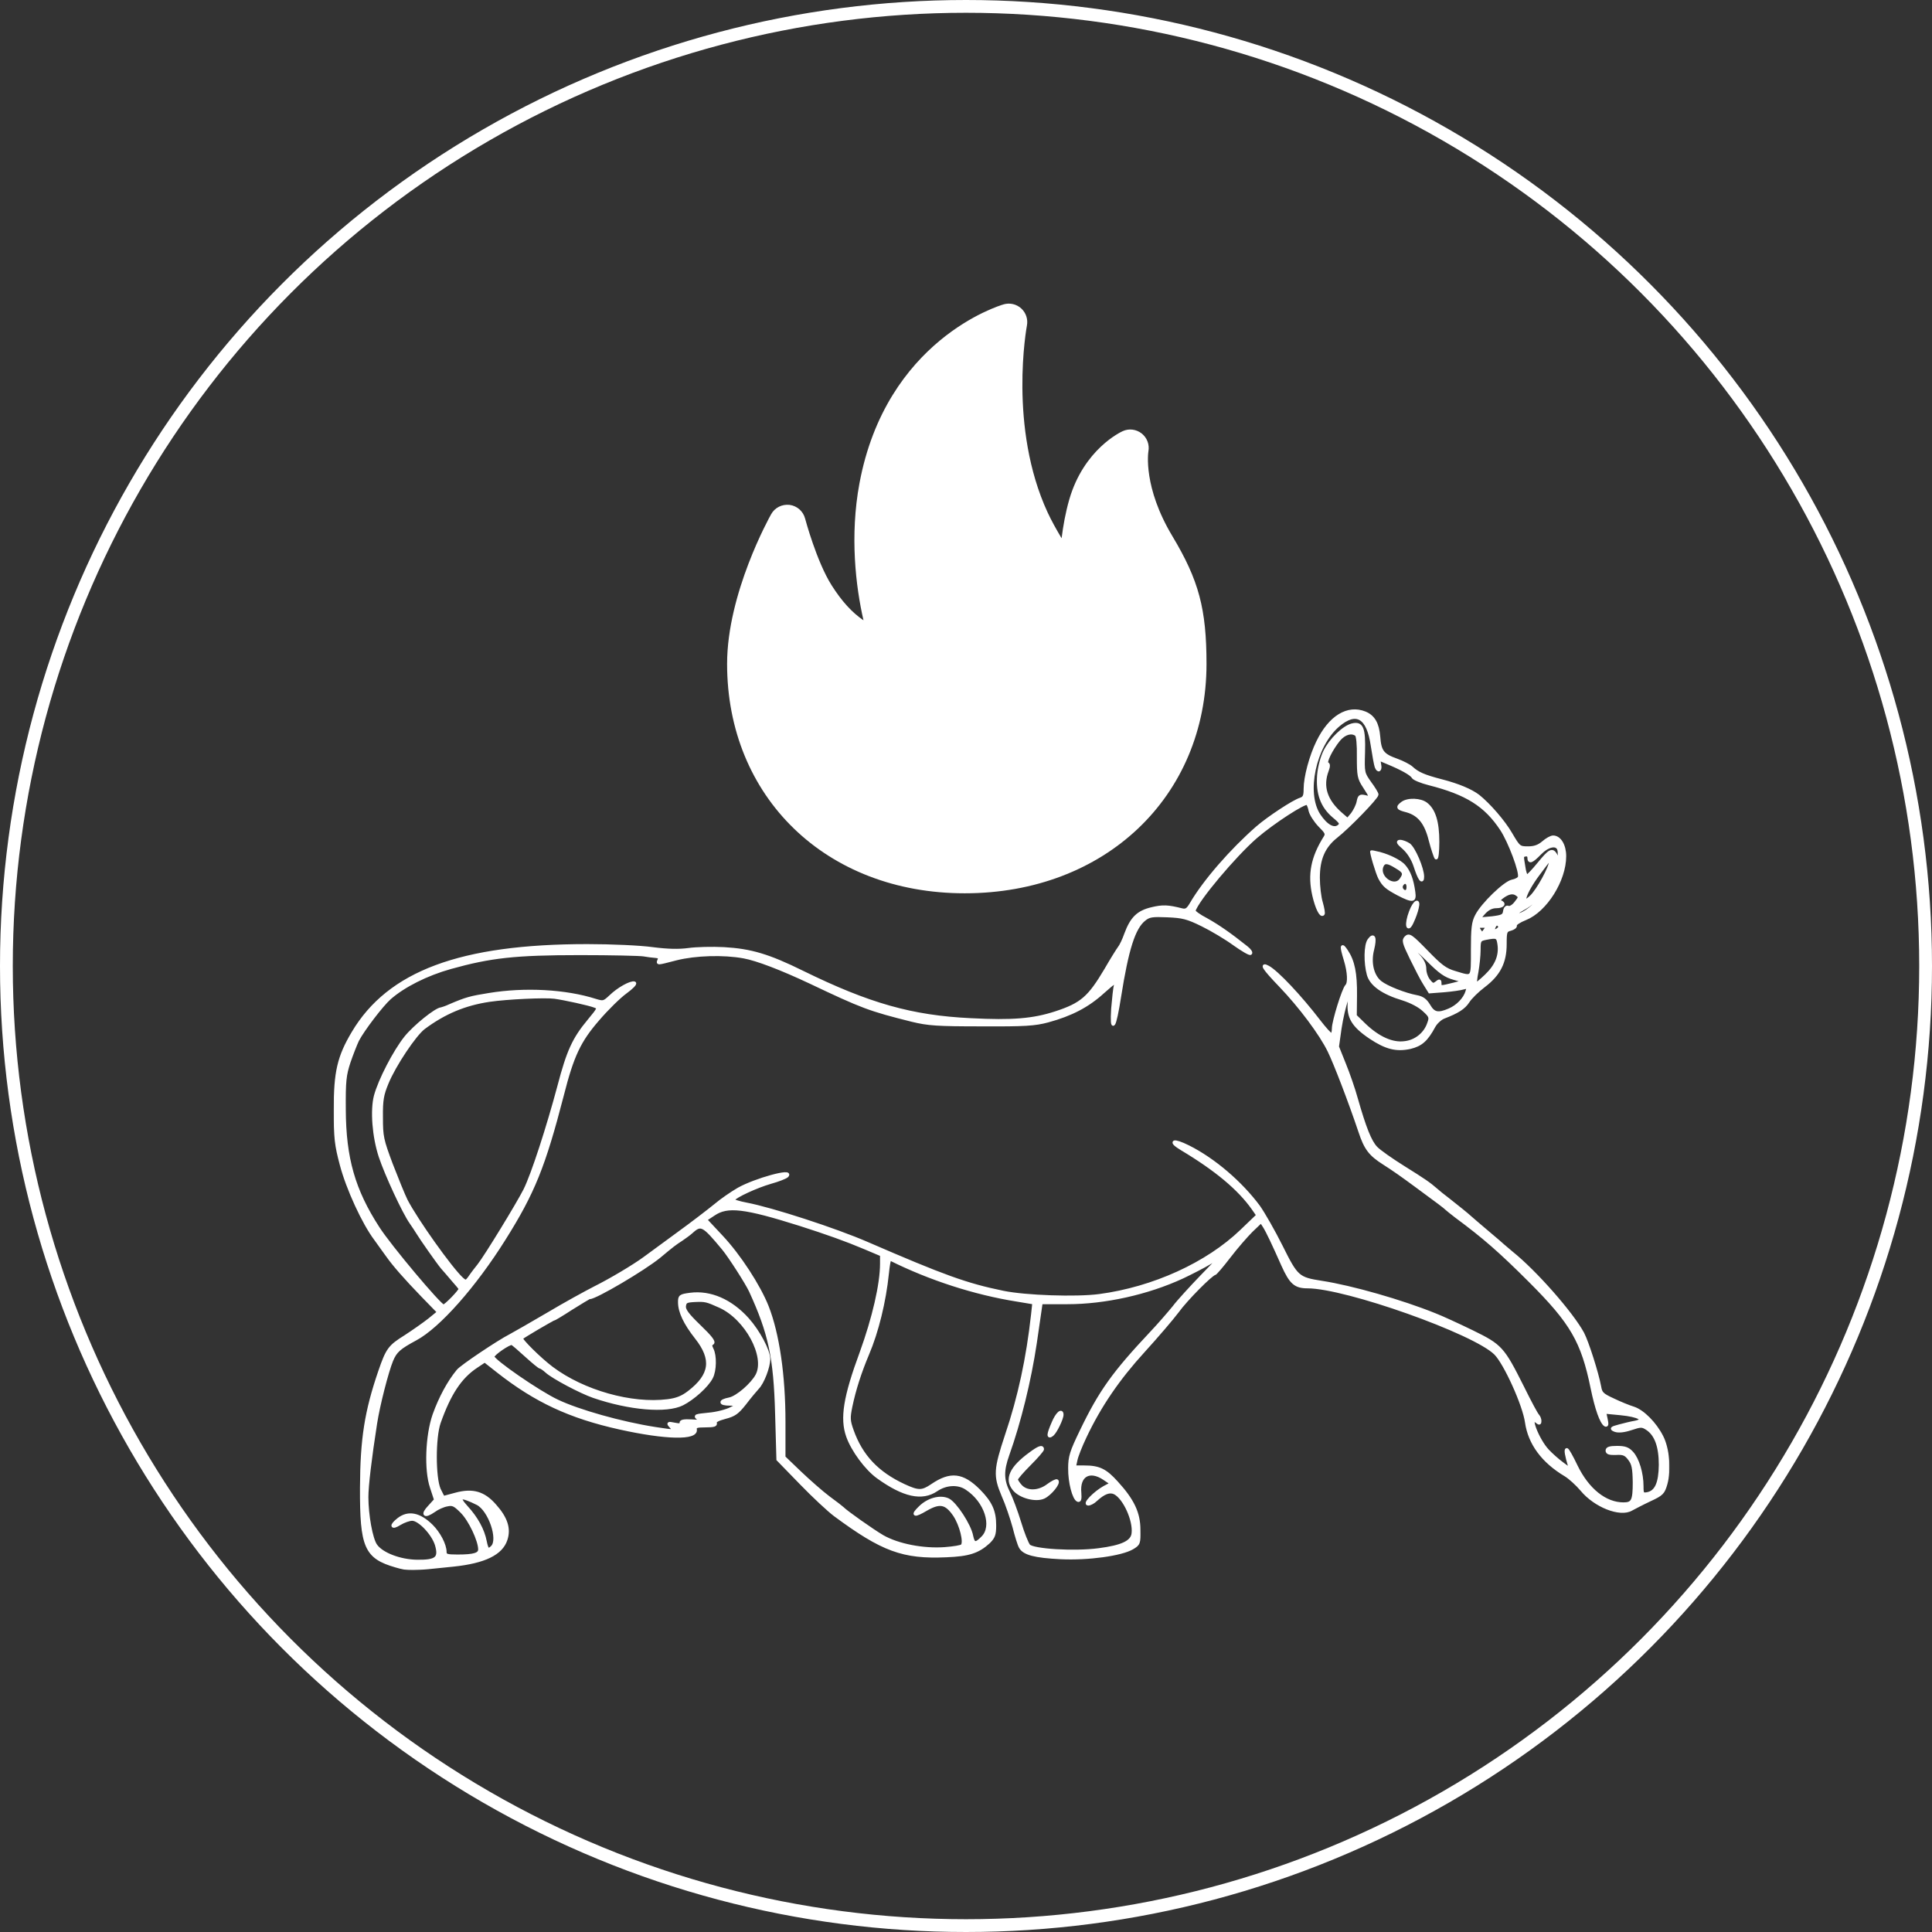 <svg width="1209" height="1209" viewBox="0 0 1209 1209" fill="none" xmlns="http://www.w3.org/2000/svg">
<rect x="0" y="0" width="1209" height="1209" fill="#333333" stroke="none"/>
<circle cx="604.5" cy="604.5" r="600.5" stroke="white" stroke-width="8"/>
<mask id="path-2-outside-1_47_26" maskUnits="userSpaceOnUse" x="208.705" y="443.569" width="836" height="539" fill="black">
<rect fill="white" x="208.705" y="443.569" width="836" height="539"/>
<path d="M854.164 446.208C859.466 448.383 862.049 452.869 862.728 461.025C863.408 470.269 865.175 472.58 874.011 475.706C877.817 477.066 881.895 479.241 883.255 480.464C887.061 483.998 891.003 485.766 902.014 488.62C912.617 491.339 920.502 494.737 924.988 498.136C931.649 503.437 940.892 514.041 945.378 521.789C950.408 530.353 950.68 530.625 956.253 530.625C960.195 530.625 962.914 529.673 965.769 527.227C967.944 525.323 970.663 523.828 971.886 523.828C975.964 523.828 979.091 528.994 979.091 535.791C979.091 550.88 967.128 569.775 954.622 574.805C950.816 576.3 947.961 578.203 948.233 579.019C948.505 579.97 947.145 580.922 945.242 581.466C942.116 582.281 941.844 582.825 941.844 590.845C941.844 602.128 938.038 609.741 928.522 616.945C924.58 619.936 920.094 624.286 918.598 626.733C916.016 630.675 912.209 633.122 903.374 636.52C901.334 637.336 898.48 639.919 897.256 642.23C892.634 650.794 889.236 653.784 882.439 655.416C873.875 657.319 867.35 655.687 857.563 649.162C846.688 641.822 843.561 636.52 844.377 627.141L845.056 619.664L842.609 625.781C841.386 629.18 839.483 637.064 838.531 643.453L836.9 655.008L841.25 665.883C843.697 671.864 847.095 681.652 848.727 687.633C853.892 705.712 857.291 714.412 861.097 718.355C863 720.394 870.749 725.831 878.361 730.589C891.003 738.473 894.402 740.784 898.888 744.727C899.703 745.542 903.102 748.261 906.5 750.844C912.345 755.466 917.511 759.544 920.638 762.398C921.453 763.078 926.075 767.156 930.969 771.234C935.863 775.312 940.077 778.983 940.484 779.391C940.892 779.798 943.339 781.837 945.922 784.012C960.875 795.975 983.713 822.075 990.373 834.445C993.228 839.883 999.345 859.05 1000.98 867.75C1001.66 871.964 1002.74 872.916 1009.54 876.042C1013.75 878.081 1019.46 880.392 1022.18 881.208C1028.03 883.111 1035.64 890.723 1039.85 899.016C1043.66 906.356 1044.88 919.678 1042.44 928.514C1040.81 934.223 1039.99 935.039 1032.38 938.573C1027.76 940.748 1022.59 943.467 1020.82 944.419C1013.89 948.497 998.258 942.38 989.83 932.184C986.975 928.786 982.353 924.572 979.634 922.941C965.497 914.512 957.205 903.23 955.302 890.044C953.806 879.169 941.98 853.069 935.863 846.952C922.677 833.766 842.202 805.219 818.277 805.219C810.528 805.219 807.809 802.772 802.78 791.625C796.934 778.439 793.264 770.691 791.225 767.428L789.186 764.302L783.069 770.147C779.806 773.409 773.417 780.75 769.067 786.459C764.581 792.305 760.503 797.062 759.959 797.062C758.056 797.198 742.288 812.967 736.714 820.716C733.452 825.066 723.936 836.212 715.508 845.456C699.875 862.584 688.184 879.577 678.941 899.152C676.222 904.861 673.639 911.386 673.231 913.697L672.28 918.047H678.533C687.641 918.047 691.719 919.95 698.788 927.834C708.847 938.845 712.653 946.866 712.653 957.333C712.789 965.761 712.653 966.169 708.575 968.616C701.642 972.694 680.844 975.548 663.852 974.733C647.539 973.917 640.742 972.15 638.567 968.072C637.752 966.712 635.984 961.003 634.625 955.566C633.13 950.128 630.139 941.156 627.692 935.719C622.527 923.484 622.798 919.542 629.867 898.2C638.023 874.139 643.189 849.806 646.18 822.891L646.995 815.278L636.392 813.511C609.884 809.297 581.745 800.189 557.005 787.819C556.461 787.683 555.781 791.761 555.238 797.062C553.47 814.327 548.848 833.358 542.867 847.359C538.109 858.642 534.575 869.653 532.4 880.12C530.905 887.325 531.041 889.092 533.216 895.209C538.925 911.25 548.984 921.853 565.569 929.602C574.677 933.816 576.988 933.816 583.241 929.602C594.795 921.717 602.272 922.533 612.603 932.864C619.944 940.341 622.391 945.642 622.391 954.614C622.391 960.323 621.711 961.955 618.72 964.945C612.059 971.062 606.214 972.966 592.213 973.509C565.161 974.733 552.247 969.975 522.477 947.953C518.67 945.098 509.155 936.262 501.27 928.106L486.861 913.289L486.045 884.742C485.094 849.534 481.831 834.309 469.733 807.937C467.422 802.908 456.683 786.187 452.741 781.43C440.098 766.205 438.739 765.389 432.622 770.962C431.263 772.186 428.272 774.361 426.233 775.72C422.427 778.167 420.795 779.391 412.503 786.323C402.852 794.208 372.673 812.016 368.867 812.016C368.459 812.016 363.294 815.142 357.448 818.812C351.603 822.619 346.574 825.609 346.166 825.609C345.486 825.609 327.678 836.077 326.319 837.3C325.231 838.116 337.738 850.486 345.35 856.195C364.925 870.877 395.103 879.441 417.805 876.586C423.242 875.906 426.913 874.547 431.127 871.284C445.128 860.545 446.488 850.622 435.748 837.028C428.68 828.056 425.281 820.852 425.281 814.87C425.281 811.2 425.689 810.792 431.942 809.977C444.448 808.345 457.363 813.919 467.83 825.609C474.627 833.222 481.016 845.184 481.016 850.486C481.016 855.38 477.209 865.303 474.083 868.43C472.724 869.925 469.053 874.275 466.063 878.217C461.441 884.062 459.538 885.422 453.828 886.917C449.206 888.141 447.167 889.228 447.575 890.452C448.119 891.811 446.488 892.219 441.458 892.219C435.884 892.219 434.797 892.627 435.069 894.53C436.156 900.375 416.717 899.967 387.898 893.578C356.633 886.645 335.155 876.586 311.638 858.098L303.345 851.573L298.044 855.108C287.984 861.769 281.188 872.1 274.798 890.18C271.536 899.423 271.536 924.572 274.798 932.048C276.158 934.767 277.245 937.078 277.517 937.078C277.653 937.078 281.188 936.127 285.266 935.039C295.869 932.184 302.802 934.223 309.734 942.244C316.667 949.992 318.842 956.653 316.531 963.45C313.677 972.15 303.209 977.316 283.77 979.355C256.991 982.209 255.631 982.209 247.747 979.898C228.852 974.461 226.133 967.936 226.269 930.961C226.405 900.375 229.123 883.247 237.688 858.234C242.445 844.369 243.805 842.602 253.592 836.484C258.622 833.222 265.419 828.464 268.681 825.881L274.527 821.123L264.467 810.792C253.592 799.509 246.659 791.625 242.445 785.644C240.95 783.469 237.552 778.983 235.105 775.448C227.492 765.389 217.569 743.775 213.627 728.822C210.364 716.587 209.82 712.237 209.82 694.43C209.82 670.913 211.995 661.397 220.967 646.308C243.397 608.517 288.256 591.797 367.508 591.797C382.461 591.797 400.813 592.612 408.425 593.7C418.077 594.923 424.738 595.059 430.855 594.244C435.613 593.564 445.672 593.292 453.148 593.7C469.733 594.652 480.88 597.914 502.086 608.381C543.683 628.772 570.463 636.384 607.438 638.152C633.538 639.511 646.588 638.423 660.725 633.802C676.902 628.5 681.659 624.286 691.991 606.886C695.661 600.497 699.603 594.244 700.419 593.156C701.37 592.069 703.273 588.127 704.497 584.592C708.167 574.669 712.109 570.727 720.809 568.688C727.606 567.056 730.869 567.192 739.433 569.367C742.152 570.047 743.239 569.367 745.414 565.697C753.706 551.423 770.698 531.984 786.875 517.847C793.944 511.73 809.441 501.534 813.791 500.175C816.238 499.359 816.781 498.136 816.781 493.65C816.781 486.309 820.316 473.123 824.666 464.287C832.278 448.655 843.425 441.858 854.164 446.208ZM837.308 453.956C822.491 466.734 816.238 496.233 825.345 510.098C829.831 516.895 834.725 519.614 837.852 517.031C839.619 515.536 839.347 514.72 834.589 510.778C827.249 504.525 824.394 496.505 825.209 485.222C825.617 480.056 827.249 473.939 829.152 470.133C832.822 462.792 840.842 455.044 846.144 453.684C852.261 452.189 853.62 455.723 853.213 470.812C852.805 483.591 852.941 483.863 857.155 489.844C859.602 493.106 861.641 496.505 861.641 497.184C861.641 499.087 843.561 517.711 836.22 523.42C828.336 529.673 824.938 537.422 824.938 549.248C824.938 554.414 825.753 561.619 826.841 565.017C827.792 568.416 828.336 571.542 827.928 571.95C826.569 573.445 823.986 568.008 822.219 560.395C819.228 547.209 821.267 536.742 829.152 524.1C830.647 521.789 830.103 520.837 825.753 516.487C823.034 513.633 820.452 509.555 819.908 507.38C819.5 505.205 818.684 503.166 818.141 502.758C816.374 501.67 796.663 514.448 785.923 523.692C772.738 535.111 748.813 563.522 747.181 569.911C746.909 570.591 750.444 573.173 754.93 575.484C761.998 579.427 769.339 584.456 780.078 593.02C781.981 594.516 783.069 596.147 782.525 596.555C782.117 597.098 777.495 594.38 772.33 590.709C767.3 587.039 758.192 581.602 752.347 578.747C742.967 574.125 739.977 573.445 730.597 573.038C721.081 572.63 719.042 572.902 716.052 575.348C709.527 580.514 705.313 593.7 700.555 623.742C697.564 642.909 695.389 646.987 696.341 631.219C696.884 624.83 697.564 618.169 698.108 616.266C698.923 613.411 697.564 614.227 690.223 620.752C680.708 629.452 670.241 634.889 655.695 638.831C647.539 641.006 641.558 641.414 614.234 641.278C586.367 641.278 580.794 640.87 570.734 638.423C544.091 631.762 539.741 630.131 506.844 614.498C488.9 606.07 473.675 600.225 465.383 598.73C452.741 596.419 435.205 596.963 423.242 599.953C410.6 603.216 411.552 603.08 412.503 600.633C413.047 599.138 412.367 598.594 410.192 598.458C408.425 598.322 405.027 597.914 402.852 597.506C400.541 597.098 382.597 596.691 362.75 596.691C322.377 596.691 306.88 598.458 282.003 605.391C266.914 609.605 252.641 616.809 243.805 624.558C238.775 629.044 227.084 644.405 223.686 650.93C222.598 653.241 220.152 659.358 218.384 664.523C215.666 672.816 215.258 676.486 215.394 694.43C215.53 724.744 221.239 744.862 236.6 768.516C243.805 779.798 275.206 817.181 277.517 817.317C278.741 817.453 287.984 807.937 287.984 806.578C287.984 806.17 285.945 803.723 283.499 801.005C281.188 798.15 278.061 794.752 276.702 793.12C273.983 789.858 263.516 774.905 261.477 771.506C260.661 770.147 258.758 767.292 257.263 765.117C252.777 758.864 241.766 735.075 237.959 723.656C233.881 711.15 232.658 694.837 234.969 685.866C237.688 675.806 246.931 657.998 253.864 649.298C259.438 642.366 272.895 631.491 276.158 631.355C276.838 631.219 279.284 630.403 281.595 629.316C291.791 624.966 294.238 624.286 306.064 622.383C328.494 618.713 353.914 620.072 372.674 626.053C377.567 627.548 377.975 627.412 382.189 623.47C387.083 618.712 394.831 614.498 397.006 615.178C397.822 615.45 395.375 618.033 391.433 620.887C387.491 623.742 379.742 631.355 374.169 637.88C362.478 651.337 358.128 660.581 351.875 685.186C340.32 729.909 333.659 746.358 315.444 775.312C296.956 804.811 274.527 830.095 260.117 837.844C249.786 843.417 247.475 845.456 245.028 851.302C242.173 858.234 236.736 879.305 234.969 890.859C231.57 912.609 229.531 929.873 229.531 936.806C229.531 948.089 232.25 963.178 235.105 967.12C238.911 972.558 250.33 976.908 261.069 977.044C273.167 977.18 275.614 975.141 273.167 966.712C270.992 959.644 262.428 950.672 257.942 950.672C256.175 950.672 252.641 951.895 250.194 953.391C245.028 956.653 244.349 954.75 249.378 950.808C255.495 946.05 262.428 947.409 270.041 954.886C274.663 959.508 278.469 966.712 278.469 971.198C278.469 973.373 279.556 973.781 286.217 973.781C296.684 973.781 300.219 972.694 300.219 969.567C300.219 963.994 294.102 951.08 289.072 946.05C284.586 941.564 283.363 940.884 279.692 941.7C277.381 942.108 273.711 943.739 271.536 945.37C265.691 949.448 263.923 947.953 268.681 942.923L272.624 938.573L270.041 930.689C266.37 919.95 267.186 898.336 271.672 885.422C275.478 874.819 280.78 864.895 286.625 857.827C288.8 855.108 311.909 839.611 319.386 835.805C321.969 834.445 332.572 828.328 343.039 822.211C353.506 815.958 366.692 808.753 372.266 805.898C382.053 801.005 396.734 792.305 403.531 787.275C405.434 785.916 414.542 779.255 423.922 772.322C433.302 765.525 443.905 757.369 447.711 754.242C451.381 751.116 457.906 746.63 462.12 744.183C472.723 738.202 496.649 731.677 492.434 735.891C491.619 736.706 487.133 738.473 482.239 739.833C473.267 742.416 460.081 748.533 458.722 750.708C458.314 751.387 462.12 752.611 467.15 753.562C482.919 756.553 522.748 769.467 542.731 778.167C590.445 798.83 604.583 803.995 627.828 808.753C641.83 811.608 673.367 812.695 687.913 810.792C721.761 806.306 755.474 790.945 776.952 770.283L787.147 760.495L784.02 756.009C775.32 743.775 761.047 731.812 739.705 719.034C731.277 714.005 734.131 712.917 743.647 717.675C759.688 725.695 776.544 740.241 787.555 755.058C790.545 759.272 796.934 770.419 801.692 779.934C811.344 799.373 812.295 800.189 827.113 802.5C845.736 805.355 877.138 814.327 897.936 822.755C901.878 824.25 912.209 829.008 920.909 833.222C939.261 842.194 940.348 843.417 952.855 868.294C957.341 877.402 961.555 885.286 962.37 885.966C963.05 886.781 963.594 888.141 963.594 889.228C963.594 890.859 963.186 890.859 961.555 889.5C955.845 884.742 962.099 901.055 968.488 907.852C970.663 910.162 974.741 913.833 977.731 916.008C982.217 919.406 982.897 919.678 982.217 917.367C980.314 911.114 979.634 907.172 980.45 907.172C980.994 907.172 983.577 911.794 986.295 917.503C993.5 932.32 1004.51 941.156 1015.93 941.156C1021.78 941.156 1022.73 939.117 1022.73 927.562C1022.59 918.727 1022.05 916.008 1019.74 913.017C1017.43 909.891 1015.93 909.211 1011.31 909.483C1007.23 909.619 1005.73 909.211 1005.73 907.716C1005.73 906.356 1007.5 905.812 1011.85 905.812C1016.75 905.812 1018.78 906.492 1021.23 909.211C1024.77 913.017 1027.48 921.989 1027.48 930.009C1027.48 934.903 1027.76 935.311 1030.88 934.767C1036.46 933.68 1038.9 928.106 1039.04 916.687C1039.04 905.133 1036.32 897.656 1030.75 893.986C1027.62 891.947 1026.8 891.947 1020.69 893.986C1016.2 895.481 1012.8 895.753 1010.76 895.073C1008.05 893.986 1008.32 893.714 1013.35 892.355C1016.34 891.539 1020.82 890.452 1023.27 890.044C1030.48 888.548 1025.58 885.694 1014.03 884.606L1004.1 883.655L1005.05 888.141C1005.73 891.267 1005.6 892.219 1004.51 891.675C1002.06 890.044 999.073 881.752 996.355 868.566C990.373 839.339 983.577 827.648 957.613 801.684C938.581 782.653 928.522 773.953 911.258 761.175C908.267 758.864 905.548 756.689 905.141 756.281C904.597 755.602 899.975 752.067 886.789 742.416C877.409 735.483 871.972 731.677 865.991 727.87C857.427 722.433 854.572 718.762 851.038 708.023C844.784 689.4 835.541 665.339 831.734 657.591C826.569 646.987 813.791 629.859 801.149 616.673C790.953 606.07 788.778 602.672 793.536 605.255C799.109 608.245 813.655 623.742 825.345 638.967C829.016 643.725 832.414 647.531 833.23 647.531C833.909 647.531 834.453 645.764 834.453 643.589C834.453 639.239 840.706 618.984 842.745 616.945C844.513 615.178 844.241 608.381 841.93 600.769C839.211 591.797 839.347 590.302 842.609 595.195C846.824 601.584 848.319 609.061 848.183 622.927L848.047 635.705L853.892 641.414C862.456 649.57 871.156 653.512 878.769 652.561C885.838 651.881 891.955 646.987 894.13 640.327C895.489 636.656 895.217 635.841 891.003 632.034C888.284 629.452 883.119 626.733 877.953 625.102C865.311 621.295 858.106 616.13 856.339 609.877C854.3 602.536 854.436 591.389 856.747 588.262C859.738 584.184 860.689 586.903 858.922 594.108C856.747 602.4 858.786 610.828 863.816 614.77C867.758 617.897 879.177 622.383 886.517 623.742C890.188 624.422 892.091 625.917 894.13 629.316C897.12 634.481 899.975 635.025 906.908 632.034C912.074 629.859 916.695 625.102 918.055 620.48C919.006 617.489 918.734 617.353 915.88 618.169C914.113 618.712 908.539 619.528 903.645 619.936L894.674 620.616L891.547 615.586C889.78 612.867 886.109 605.662 883.119 599.545C878.361 589.758 878.089 588.398 879.856 586.631C881.759 584.728 883.119 585.68 892.634 595.467C901.606 604.711 904.461 606.886 910.578 608.653C921.997 612.052 921.453 612.867 921.453 594.516C921.453 581.058 921.861 577.116 924.036 573.038C927.706 565.833 941.708 552.375 946.33 551.423C948.505 551.016 950.544 549.928 950.816 548.977C952.039 545.986 944.698 526.547 939.669 518.934C929.609 503.709 917.783 496.369 894.266 490.387C889.372 489.164 884.886 487.261 884.342 486.309C883.255 484.27 877.138 480.872 867.894 477.066L862.728 474.891L863.272 478.289C864.088 481.959 862.456 483.047 861.233 479.784C860.825 478.697 859.738 472.852 858.786 466.598C856.203 448.519 848.727 444.169 837.308 453.956ZM837.852 462.792C832.958 468.773 828.744 477.338 830.511 477.881C831.463 478.153 831.463 479.512 830.511 482.095C826.705 492.155 829.559 501.127 839.347 509.555L843.289 512.953L846.28 509.419C847.775 507.38 849.542 503.981 849.95 501.67C850.63 498.272 851.174 497.864 854.164 498.544C858.378 499.631 858.378 499.223 853.756 492.155C850.358 486.989 850.086 485.358 850.086 473.531C850.222 466.055 849.678 460.209 848.727 459.666C845.736 457.491 841.386 458.714 837.852 462.792ZM963.594 534.023C958.564 539.189 956.797 539.869 956.797 536.606C956.797 535.383 955.845 534.703 954.622 534.975C952.311 535.519 952.311 535.111 953.534 542.452C953.942 545.714 954.894 548.297 955.573 548.297C956.117 548.297 959.516 544.763 963.05 540.413C969.847 532.12 971.342 531.305 973.517 534.975C975.692 538.238 971.478 550.608 965.633 558.22C962.914 561.755 957.748 566.105 953.806 568.28C949.32 570.727 947.689 572.222 949.048 572.494C954.078 573.445 967.128 561.211 971.886 551.016C975.013 544.491 976.644 534.839 975.42 531.305C973.925 527.77 968.488 528.994 963.594 534.023ZM962.642 546.938C953.942 558.492 950.952 568.144 958.156 561.211C962.506 557.133 970.391 542.587 970.391 538.917C970.391 536.606 970.255 536.742 962.642 546.938ZM939.805 561.483C937.902 562.978 937.63 563.794 938.717 564.202C941.98 565.425 940.484 567.328 936.406 567.328C933.552 567.328 931.105 568.552 928.794 570.998C927.027 572.902 925.667 574.669 925.803 574.941C926.075 575.077 929.609 574.805 933.688 574.397C940.213 573.581 941.164 573.038 941.572 570.319C941.844 568.28 942.795 567.328 943.883 567.872C944.97 568.28 947.145 566.92 948.641 564.881C951.224 561.619 951.359 561.211 949.32 559.716C946.874 557.812 943.747 558.492 939.805 561.483ZM934.639 580.922C934.095 583.233 934.367 583.369 936.542 582.145C938.038 581.466 938.853 580.242 938.445 579.427C937.086 577.387 935.455 578.067 934.639 580.922ZM925.803 582.281C926.755 583.641 927.57 584.728 927.57 584.592C927.57 584.456 928.522 583.233 929.473 581.873C931.105 579.834 930.969 579.562 927.706 579.562C924.58 579.562 924.308 579.834 925.803 582.281ZM929.745 587.175C925.803 587.991 925.531 588.398 925.531 594.516C925.531 598.05 924.852 604.167 924.172 608.109C923.356 612.052 923.084 615.586 923.356 615.858C923.628 616.266 926.619 613.819 930.017 610.556C936.542 604.303 939.125 597.914 938.038 590.709C937.358 586.088 936.678 585.816 929.745 587.175ZM887.333 597.778C890.188 600.769 891.547 603.487 891.547 606.342C891.547 608.653 892.634 611.916 894.13 613.683C896.305 616.402 896.984 616.537 898.888 615.042C900.791 613.547 901.063 613.547 901.063 615.45C901.063 618.033 901.198 618.033 909.898 615.858L916.559 614.091L909.898 612.188C904.461 610.692 901.198 608.381 893.586 600.769C888.284 595.467 883.798 591.661 883.527 592.205C883.255 592.884 885.022 595.331 887.333 597.778ZM697.02 605.662C694.166 611.372 694.166 611.372 696.884 609.061C699.195 607.022 701.914 599.953 700.419 599.953C700.147 599.953 698.652 602.536 697.02 605.662ZM306.336 625.917C290.703 628.228 277.925 633.666 265.147 643.181C259.574 647.395 246.795 666.427 242.173 677.709C239.183 684.914 238.503 688.312 238.639 699.188C238.639 711.286 239.047 713.189 244.892 728.822C248.427 737.93 252.505 747.989 254.136 751.252C260.525 763.622 282.003 793.8 288.936 800.189C291.519 802.5 291.791 802.364 294.238 798.966C295.597 796.927 298.044 793.8 299.675 791.761C304.161 786.052 324.008 753.562 328.494 744.727C333.388 734.939 342.903 705.577 349.836 679.612C355.545 657.862 359.08 650.114 368.459 638.831C374.984 630.947 375.12 630.675 372.13 629.587C368.731 628.228 353.098 624.83 347.117 624.014C341.272 623.198 317.483 624.286 306.336 625.917ZM446.623 759.816L441.458 763.214L451.381 773.817C462.528 785.644 474.899 804.675 480.064 817.725C486.725 834.717 490.531 860.545 490.531 889.772V911.93L500.591 921.581C506.164 926.883 514.184 933.952 518.534 937.214C523.02 940.477 526.827 943.467 527.234 943.875C529.409 946.186 545.994 957.877 552.247 961.547C562.034 967.12 577.803 970.111 591.125 969.159C596.698 968.752 601.592 967.936 602.136 967.256C604.175 965.217 601.456 954.206 597.378 948.089C592.077 940.341 588.134 939.525 579.434 944.555C572.094 948.905 570.598 948.361 575.628 943.467C580.794 938.302 588.27 936.262 593.3 938.573C597.786 940.748 606.758 954.478 607.981 961.139C609.069 966.441 610.564 966.712 614.914 962.227C622.119 955.158 616.953 939.253 604.855 931.369C599.689 927.834 591.941 928.242 585.959 932.32C576.988 938.437 565.433 935.855 549.392 924.3C542.188 919.134 533.624 907.58 530.497 898.744C526.555 887.597 528.73 874.139 538.925 846.544C546.809 824.794 551.703 803.587 551.703 790.809V785.236L541.1 780.75C529.545 775.856 517.311 771.506 500.727 766.205C465.791 755.194 455.188 753.97 446.623 759.816ZM739.977 799.102C717.955 809.297 691.175 815.142 667.93 815.142H651.481L647.811 840.427C644.277 864.08 637.888 889.908 630.683 910.162C627.013 920.358 627.148 926.203 631.091 934.087C632.858 937.622 635.984 946.05 638.023 952.711C640.063 959.508 642.645 965.897 643.733 967.256C646.452 970.247 672.008 971.878 687.505 969.839C702.322 967.936 708.575 964.945 709.119 959.508C710.07 951.487 703.817 937.486 697.7 934.223C694.438 932.592 690.767 933.952 685.738 938.573C684.242 940.069 682.067 941.156 680.98 941.156C678.261 941.156 685.194 934.087 691.039 930.825L695.661 928.378L691.039 925.252C681.795 918.998 674.591 923.212 675.678 934.223C675.95 937.758 675.678 939.253 674.591 938.845C672.008 937.894 669.289 927.427 669.425 918.727C669.425 911.658 670.377 908.531 676.63 895.617C688.592 870.741 697.02 859.05 720.809 833.766C725.431 828.872 731.548 821.803 734.539 818.133C737.394 814.327 745.414 805.627 752.075 798.694L764.445 785.916L756.969 790.266C752.891 792.712 745.142 796.655 739.977 799.102ZM428.272 817.181C427.864 819.628 430.039 822.619 437.652 829.959C444.584 836.62 447.031 839.747 445.808 840.562C444.448 841.378 444.449 842.194 445.536 844.369C447.575 848.311 447.439 857.691 445.128 862.041C442.409 867.342 433.709 875.091 427.049 878.489C417.125 883.519 393.88 881.48 371.586 873.867C363.294 871.012 345.894 861.769 341.952 858.098C340.456 856.739 338.689 855.516 338.145 855.516C337.602 855.516 333.659 852.253 329.309 848.311C325.095 844.505 321.153 840.97 320.338 840.698C318.842 840.155 308.375 847.223 308.375 848.991C308.375 851.437 336.786 871.148 348.613 876.722C361.934 883.111 388.986 890.723 410.056 893.986C422.563 895.889 422.699 895.889 420.252 893.17C417.805 890.452 417.941 890.452 422.155 891.267C425.281 891.947 426.505 891.675 426.233 890.452C426.097 889.364 428 888.956 432.758 889.228C438.875 889.636 439.283 889.5 436.972 887.733C434.661 885.966 435.205 885.83 443.361 885.014C448.391 884.606 454.644 882.975 457.498 881.48L462.664 878.761L456.819 878.625C450.294 878.625 450.158 876.722 456.411 875.498C461.305 874.547 470.82 866.255 473.811 860.545C479.928 848.719 467.014 824.93 450.566 817.453C442.138 813.647 441.322 813.511 434.797 813.783C429.495 814.055 428.68 814.462 428.272 817.181ZM291.791 943.059C298.18 949.992 302.258 957.469 303.617 964.673C304.705 969.975 305.52 970.655 308.103 968.072C312.861 963.314 306.472 944.827 298.859 940.884C287.984 935.447 285.538 936.262 291.791 943.059Z"/>
</mask>
<path d="M854.164 446.208C859.466 448.383 862.049 452.869 862.728 461.025C863.408 470.269 865.175 472.58 874.011 475.706C877.817 477.066 881.895 479.241 883.255 480.464C887.061 483.998 891.003 485.766 902.014 488.62C912.617 491.339 920.502 494.737 924.988 498.136C931.649 503.437 940.892 514.041 945.378 521.789C950.408 530.353 950.68 530.625 956.253 530.625C960.195 530.625 962.914 529.673 965.769 527.227C967.944 525.323 970.663 523.828 971.886 523.828C975.964 523.828 979.091 528.994 979.091 535.791C979.091 550.88 967.128 569.775 954.622 574.805C950.816 576.3 947.961 578.203 948.233 579.019C948.505 579.97 947.145 580.922 945.242 581.466C942.116 582.281 941.844 582.825 941.844 590.845C941.844 602.128 938.038 609.741 928.522 616.945C924.58 619.936 920.094 624.286 918.598 626.733C916.016 630.675 912.209 633.122 903.374 636.52C901.334 637.336 898.48 639.919 897.256 642.23C892.634 650.794 889.236 653.784 882.439 655.416C873.875 657.319 867.35 655.687 857.563 649.162C846.688 641.822 843.561 636.52 844.377 627.141L845.056 619.664L842.609 625.781C841.386 629.18 839.483 637.064 838.531 643.453L836.9 655.008L841.25 665.883C843.697 671.864 847.095 681.652 848.727 687.633C853.892 705.712 857.291 714.412 861.097 718.355C863 720.394 870.749 725.831 878.361 730.589C891.003 738.473 894.402 740.784 898.888 744.727C899.703 745.542 903.102 748.261 906.5 750.844C912.345 755.466 917.511 759.544 920.638 762.398C921.453 763.078 926.075 767.156 930.969 771.234C935.863 775.312 940.077 778.983 940.484 779.391C940.892 779.798 943.339 781.837 945.922 784.012C960.875 795.975 983.713 822.075 990.373 834.445C993.228 839.883 999.345 859.05 1000.98 867.75C1001.66 871.964 1002.74 872.916 1009.54 876.042C1013.75 878.081 1019.46 880.392 1022.18 881.208C1028.03 883.111 1035.64 890.723 1039.85 899.016C1043.66 906.356 1044.88 919.678 1042.44 928.514C1040.81 934.223 1039.99 935.039 1032.38 938.573C1027.76 940.748 1022.59 943.467 1020.82 944.419C1013.89 948.497 998.258 942.38 989.83 932.184C986.975 928.786 982.353 924.572 979.634 922.941C965.497 914.512 957.205 903.23 955.302 890.044C953.806 879.169 941.98 853.069 935.863 846.952C922.677 833.766 842.202 805.219 818.277 805.219C810.528 805.219 807.809 802.772 802.78 791.625C796.934 778.439 793.264 770.691 791.225 767.428L789.186 764.302L783.069 770.147C779.806 773.409 773.417 780.75 769.067 786.459C764.581 792.305 760.503 797.062 759.959 797.062C758.056 797.198 742.288 812.967 736.714 820.716C733.452 825.066 723.936 836.212 715.508 845.456C699.875 862.584 688.184 879.577 678.941 899.152C676.222 904.861 673.639 911.386 673.231 913.697L672.28 918.047H678.533C687.641 918.047 691.719 919.95 698.788 927.834C708.847 938.845 712.653 946.866 712.653 957.333C712.789 965.761 712.653 966.169 708.575 968.616C701.642 972.694 680.844 975.548 663.852 974.733C647.539 973.917 640.742 972.15 638.567 968.072C637.752 966.712 635.984 961.003 634.625 955.566C633.13 950.128 630.139 941.156 627.692 935.719C622.527 923.484 622.798 919.542 629.867 898.2C638.023 874.139 643.189 849.806 646.18 822.891L646.995 815.278L636.392 813.511C609.884 809.297 581.745 800.189 557.005 787.819C556.461 787.683 555.781 791.761 555.238 797.062C553.47 814.327 548.848 833.358 542.867 847.359C538.109 858.642 534.575 869.653 532.4 880.12C530.905 887.325 531.041 889.092 533.216 895.209C538.925 911.25 548.984 921.853 565.569 929.602C574.677 933.816 576.988 933.816 583.241 929.602C594.795 921.717 602.272 922.533 612.603 932.864C619.944 940.341 622.391 945.642 622.391 954.614C622.391 960.323 621.711 961.955 618.72 964.945C612.059 971.062 606.214 972.966 592.213 973.509C565.161 974.733 552.247 969.975 522.477 947.953C518.67 945.098 509.155 936.262 501.27 928.106L486.861 913.289L486.045 884.742C485.094 849.534 481.831 834.309 469.733 807.937C467.422 802.908 456.683 786.187 452.741 781.43C440.098 766.205 438.739 765.389 432.622 770.962C431.263 772.186 428.272 774.361 426.233 775.72C422.427 778.167 420.795 779.391 412.503 786.323C402.852 794.208 372.673 812.016 368.867 812.016C368.459 812.016 363.294 815.142 357.448 818.812C351.603 822.619 346.574 825.609 346.166 825.609C345.486 825.609 327.678 836.077 326.319 837.3C325.231 838.116 337.738 850.486 345.35 856.195C364.925 870.877 395.103 879.441 417.805 876.586C423.242 875.906 426.913 874.547 431.127 871.284C445.128 860.545 446.488 850.622 435.748 837.028C428.68 828.056 425.281 820.852 425.281 814.87C425.281 811.2 425.689 810.792 431.942 809.977C444.448 808.345 457.363 813.919 467.83 825.609C474.627 833.222 481.016 845.184 481.016 850.486C481.016 855.38 477.209 865.303 474.083 868.43C472.724 869.925 469.053 874.275 466.063 878.217C461.441 884.062 459.538 885.422 453.828 886.917C449.206 888.141 447.167 889.228 447.575 890.452C448.119 891.811 446.488 892.219 441.458 892.219C435.884 892.219 434.797 892.627 435.069 894.53C436.156 900.375 416.717 899.967 387.898 893.578C356.633 886.645 335.155 876.586 311.638 858.098L303.345 851.573L298.044 855.108C287.984 861.769 281.188 872.1 274.798 890.18C271.536 899.423 271.536 924.572 274.798 932.048C276.158 934.767 277.245 937.078 277.517 937.078C277.653 937.078 281.188 936.127 285.266 935.039C295.869 932.184 302.802 934.223 309.734 942.244C316.667 949.992 318.842 956.653 316.531 963.45C313.677 972.15 303.209 977.316 283.77 979.355C256.991 982.209 255.631 982.209 247.747 979.898C228.852 974.461 226.133 967.936 226.269 930.961C226.405 900.375 229.123 883.247 237.688 858.234C242.445 844.369 243.805 842.602 253.592 836.484C258.622 833.222 265.419 828.464 268.681 825.881L274.527 821.123L264.467 810.792C253.592 799.509 246.659 791.625 242.445 785.644C240.95 783.469 237.552 778.983 235.105 775.448C227.492 765.389 217.569 743.775 213.627 728.822C210.364 716.587 209.82 712.237 209.82 694.43C209.82 670.913 211.995 661.397 220.967 646.308C243.397 608.517 288.256 591.797 367.508 591.797C382.461 591.797 400.813 592.612 408.425 593.7C418.077 594.923 424.738 595.059 430.855 594.244C435.613 593.564 445.672 593.292 453.148 593.7C469.733 594.652 480.88 597.914 502.086 608.381C543.683 628.772 570.463 636.384 607.438 638.152C633.538 639.511 646.588 638.423 660.725 633.802C676.902 628.5 681.659 624.286 691.991 606.886C695.661 600.497 699.603 594.244 700.419 593.156C701.37 592.069 703.273 588.127 704.497 584.592C708.167 574.669 712.109 570.727 720.809 568.688C727.606 567.056 730.869 567.192 739.433 569.367C742.152 570.047 743.239 569.367 745.414 565.697C753.706 551.423 770.698 531.984 786.875 517.847C793.944 511.73 809.441 501.534 813.791 500.175C816.238 499.359 816.781 498.136 816.781 493.65C816.781 486.309 820.316 473.123 824.666 464.287C832.278 448.655 843.425 441.858 854.164 446.208ZM837.308 453.956C822.491 466.734 816.238 496.233 825.345 510.098C829.831 516.895 834.725 519.614 837.852 517.031C839.619 515.536 839.347 514.72 834.589 510.778C827.249 504.525 824.394 496.505 825.209 485.222C825.617 480.056 827.249 473.939 829.152 470.133C832.822 462.792 840.842 455.044 846.144 453.684C852.261 452.189 853.62 455.723 853.213 470.812C852.805 483.591 852.941 483.863 857.155 489.844C859.602 493.106 861.641 496.505 861.641 497.184C861.641 499.087 843.561 517.711 836.22 523.42C828.336 529.673 824.938 537.422 824.938 549.248C824.938 554.414 825.753 561.619 826.841 565.017C827.792 568.416 828.336 571.542 827.928 571.95C826.569 573.445 823.986 568.008 822.219 560.395C819.228 547.209 821.267 536.742 829.152 524.1C830.647 521.789 830.103 520.837 825.753 516.487C823.034 513.633 820.452 509.555 819.908 507.38C819.5 505.205 818.684 503.166 818.141 502.758C816.374 501.67 796.663 514.448 785.923 523.692C772.738 535.111 748.813 563.522 747.181 569.911C746.909 570.591 750.444 573.173 754.93 575.484C761.998 579.427 769.339 584.456 780.078 593.02C781.981 594.516 783.069 596.147 782.525 596.555C782.117 597.098 777.495 594.38 772.33 590.709C767.3 587.039 758.192 581.602 752.347 578.747C742.967 574.125 739.977 573.445 730.597 573.038C721.081 572.63 719.042 572.902 716.052 575.348C709.527 580.514 705.313 593.7 700.555 623.742C697.564 642.909 695.389 646.987 696.341 631.219C696.884 624.83 697.564 618.169 698.108 616.266C698.923 613.411 697.564 614.227 690.223 620.752C680.708 629.452 670.241 634.889 655.695 638.831C647.539 641.006 641.558 641.414 614.234 641.278C586.367 641.278 580.794 640.87 570.734 638.423C544.091 631.762 539.741 630.131 506.844 614.498C488.9 606.07 473.675 600.225 465.383 598.73C452.741 596.419 435.205 596.963 423.242 599.953C410.6 603.216 411.552 603.08 412.503 600.633C413.047 599.138 412.367 598.594 410.192 598.458C408.425 598.322 405.027 597.914 402.852 597.506C400.541 597.098 382.597 596.691 362.75 596.691C322.377 596.691 306.88 598.458 282.003 605.391C266.914 609.605 252.641 616.809 243.805 624.558C238.775 629.044 227.084 644.405 223.686 650.93C222.598 653.241 220.152 659.358 218.384 664.523C215.666 672.816 215.258 676.486 215.394 694.43C215.53 724.744 221.239 744.862 236.6 768.516C243.805 779.798 275.206 817.181 277.517 817.317C278.741 817.453 287.984 807.937 287.984 806.578C287.984 806.17 285.945 803.723 283.499 801.005C281.188 798.15 278.061 794.752 276.702 793.12C273.983 789.858 263.516 774.905 261.477 771.506C260.661 770.147 258.758 767.292 257.263 765.117C252.777 758.864 241.766 735.075 237.959 723.656C233.881 711.15 232.658 694.837 234.969 685.866C237.688 675.806 246.931 657.998 253.864 649.298C259.438 642.366 272.895 631.491 276.158 631.355C276.838 631.219 279.284 630.403 281.595 629.316C291.791 624.966 294.238 624.286 306.064 622.383C328.494 618.713 353.914 620.072 372.674 626.053C377.567 627.548 377.975 627.412 382.189 623.47C387.083 618.712 394.831 614.498 397.006 615.178C397.822 615.45 395.375 618.033 391.433 620.887C387.491 623.742 379.742 631.355 374.169 637.88C362.478 651.337 358.128 660.581 351.875 685.186C340.32 729.909 333.659 746.358 315.444 775.312C296.956 804.811 274.527 830.095 260.117 837.844C249.786 843.417 247.475 845.456 245.028 851.302C242.173 858.234 236.736 879.305 234.969 890.859C231.57 912.609 229.531 929.873 229.531 936.806C229.531 948.089 232.25 963.178 235.105 967.12C238.911 972.558 250.33 976.908 261.069 977.044C273.167 977.18 275.614 975.141 273.167 966.712C270.992 959.644 262.428 950.672 257.942 950.672C256.175 950.672 252.641 951.895 250.194 953.391C245.028 956.653 244.349 954.75 249.378 950.808C255.495 946.05 262.428 947.409 270.041 954.886C274.663 959.508 278.469 966.712 278.469 971.198C278.469 973.373 279.556 973.781 286.217 973.781C296.684 973.781 300.219 972.694 300.219 969.567C300.219 963.994 294.102 951.08 289.072 946.05C284.586 941.564 283.363 940.884 279.692 941.7C277.381 942.108 273.711 943.739 271.536 945.37C265.691 949.448 263.923 947.953 268.681 942.923L272.624 938.573L270.041 930.689C266.37 919.95 267.186 898.336 271.672 885.422C275.478 874.819 280.78 864.895 286.625 857.827C288.8 855.108 311.909 839.611 319.386 835.805C321.969 834.445 332.572 828.328 343.039 822.211C353.506 815.958 366.692 808.753 372.266 805.898C382.053 801.005 396.734 792.305 403.531 787.275C405.434 785.916 414.542 779.255 423.922 772.322C433.302 765.525 443.905 757.369 447.711 754.242C451.381 751.116 457.906 746.63 462.12 744.183C472.723 738.202 496.649 731.677 492.434 735.891C491.619 736.706 487.133 738.473 482.239 739.833C473.267 742.416 460.081 748.533 458.722 750.708C458.314 751.387 462.12 752.611 467.15 753.562C482.919 756.553 522.748 769.467 542.731 778.167C590.445 798.83 604.583 803.995 627.828 808.753C641.83 811.608 673.367 812.695 687.913 810.792C721.761 806.306 755.474 790.945 776.952 770.283L787.147 760.495L784.02 756.009C775.32 743.775 761.047 731.812 739.705 719.034C731.277 714.005 734.131 712.917 743.647 717.675C759.688 725.695 776.544 740.241 787.555 755.058C790.545 759.272 796.934 770.419 801.692 779.934C811.344 799.373 812.295 800.189 827.113 802.5C845.736 805.355 877.138 814.327 897.936 822.755C901.878 824.25 912.209 829.008 920.909 833.222C939.261 842.194 940.348 843.417 952.855 868.294C957.341 877.402 961.555 885.286 962.37 885.966C963.05 886.781 963.594 888.141 963.594 889.228C963.594 890.859 963.186 890.859 961.555 889.5C955.845 884.742 962.099 901.055 968.488 907.852C970.663 910.162 974.741 913.833 977.731 916.008C982.217 919.406 982.897 919.678 982.217 917.367C980.314 911.114 979.634 907.172 980.45 907.172C980.994 907.172 983.577 911.794 986.295 917.503C993.5 932.32 1004.51 941.156 1015.93 941.156C1021.78 941.156 1022.73 939.117 1022.73 927.562C1022.59 918.727 1022.05 916.008 1019.74 913.017C1017.43 909.891 1015.93 909.211 1011.31 909.483C1007.23 909.619 1005.73 909.211 1005.73 907.716C1005.73 906.356 1007.5 905.812 1011.85 905.812C1016.75 905.812 1018.78 906.492 1021.23 909.211C1024.77 913.017 1027.48 921.989 1027.48 930.009C1027.48 934.903 1027.76 935.311 1030.88 934.767C1036.46 933.68 1038.9 928.106 1039.04 916.687C1039.04 905.133 1036.32 897.656 1030.75 893.986C1027.62 891.947 1026.8 891.947 1020.69 893.986C1016.2 895.481 1012.8 895.753 1010.76 895.073C1008.05 893.986 1008.32 893.714 1013.35 892.355C1016.34 891.539 1020.82 890.452 1023.27 890.044C1030.48 888.548 1025.58 885.694 1014.03 884.606L1004.1 883.655L1005.05 888.141C1005.73 891.267 1005.6 892.219 1004.51 891.675C1002.06 890.044 999.073 881.752 996.355 868.566C990.373 839.339 983.577 827.648 957.613 801.684C938.581 782.653 928.522 773.953 911.258 761.175C908.267 758.864 905.548 756.689 905.141 756.281C904.597 755.602 899.975 752.067 886.789 742.416C877.409 735.483 871.972 731.677 865.991 727.87C857.427 722.433 854.572 718.762 851.038 708.023C844.784 689.4 835.541 665.339 831.734 657.591C826.569 646.987 813.791 629.859 801.149 616.673C790.953 606.07 788.778 602.672 793.536 605.255C799.109 608.245 813.655 623.742 825.345 638.967C829.016 643.725 832.414 647.531 833.23 647.531C833.909 647.531 834.453 645.764 834.453 643.589C834.453 639.239 840.706 618.984 842.745 616.945C844.513 615.178 844.241 608.381 841.93 600.769C839.211 591.797 839.347 590.302 842.609 595.195C846.824 601.584 848.319 609.061 848.183 622.927L848.047 635.705L853.892 641.414C862.456 649.57 871.156 653.512 878.769 652.561C885.838 651.881 891.955 646.987 894.13 640.327C895.489 636.656 895.217 635.841 891.003 632.034C888.284 629.452 883.119 626.733 877.953 625.102C865.311 621.295 858.106 616.13 856.339 609.877C854.3 602.536 854.436 591.389 856.747 588.262C859.738 584.184 860.689 586.903 858.922 594.108C856.747 602.4 858.786 610.828 863.816 614.77C867.758 617.897 879.177 622.383 886.517 623.742C890.188 624.422 892.091 625.917 894.13 629.316C897.12 634.481 899.975 635.025 906.908 632.034C912.074 629.859 916.695 625.102 918.055 620.48C919.006 617.489 918.734 617.353 915.88 618.169C914.113 618.712 908.539 619.528 903.645 619.936L894.674 620.616L891.547 615.586C889.78 612.867 886.109 605.662 883.119 599.545C878.361 589.758 878.089 588.398 879.856 586.631C881.759 584.728 883.119 585.68 892.634 595.467C901.606 604.711 904.461 606.886 910.578 608.653C921.997 612.052 921.453 612.867 921.453 594.516C921.453 581.058 921.861 577.116 924.036 573.038C927.706 565.833 941.708 552.375 946.33 551.423C948.505 551.016 950.544 549.928 950.816 548.977C952.039 545.986 944.698 526.547 939.669 518.934C929.609 503.709 917.783 496.369 894.266 490.387C889.372 489.164 884.886 487.261 884.342 486.309C883.255 484.27 877.138 480.872 867.894 477.066L862.728 474.891L863.272 478.289C864.088 481.959 862.456 483.047 861.233 479.784C860.825 478.697 859.738 472.852 858.786 466.598C856.203 448.519 848.727 444.169 837.308 453.956ZM837.852 462.792C832.958 468.773 828.744 477.338 830.511 477.881C831.463 478.153 831.463 479.512 830.511 482.095C826.705 492.155 829.559 501.127 839.347 509.555L843.289 512.953L846.28 509.419C847.775 507.38 849.542 503.981 849.95 501.67C850.63 498.272 851.174 497.864 854.164 498.544C858.378 499.631 858.378 499.223 853.756 492.155C850.358 486.989 850.086 485.358 850.086 473.531C850.222 466.055 849.678 460.209 848.727 459.666C845.736 457.491 841.386 458.714 837.852 462.792ZM963.594 534.023C958.564 539.189 956.797 539.869 956.797 536.606C956.797 535.383 955.845 534.703 954.622 534.975C952.311 535.519 952.311 535.111 953.534 542.452C953.942 545.714 954.894 548.297 955.573 548.297C956.117 548.297 959.516 544.763 963.05 540.413C969.847 532.12 971.342 531.305 973.517 534.975C975.692 538.238 971.478 550.608 965.633 558.22C962.914 561.755 957.748 566.105 953.806 568.28C949.32 570.727 947.689 572.222 949.048 572.494C954.078 573.445 967.128 561.211 971.886 551.016C975.013 544.491 976.644 534.839 975.42 531.305C973.925 527.77 968.488 528.994 963.594 534.023ZM962.642 546.938C953.942 558.492 950.952 568.144 958.156 561.211C962.506 557.133 970.391 542.587 970.391 538.917C970.391 536.606 970.255 536.742 962.642 546.938ZM939.805 561.483C937.902 562.978 937.63 563.794 938.717 564.202C941.98 565.425 940.484 567.328 936.406 567.328C933.552 567.328 931.105 568.552 928.794 570.998C927.027 572.902 925.667 574.669 925.803 574.941C926.075 575.077 929.609 574.805 933.688 574.397C940.213 573.581 941.164 573.038 941.572 570.319C941.844 568.28 942.795 567.328 943.883 567.872C944.97 568.28 947.145 566.92 948.641 564.881C951.224 561.619 951.359 561.211 949.32 559.716C946.874 557.812 943.747 558.492 939.805 561.483ZM934.639 580.922C934.095 583.233 934.367 583.369 936.542 582.145C938.038 581.466 938.853 580.242 938.445 579.427C937.086 577.387 935.455 578.067 934.639 580.922ZM925.803 582.281C926.755 583.641 927.57 584.728 927.57 584.592C927.57 584.456 928.522 583.233 929.473 581.873C931.105 579.834 930.969 579.562 927.706 579.562C924.58 579.562 924.308 579.834 925.803 582.281ZM929.745 587.175C925.803 587.991 925.531 588.398 925.531 594.516C925.531 598.05 924.852 604.167 924.172 608.109C923.356 612.052 923.084 615.586 923.356 615.858C923.628 616.266 926.619 613.819 930.017 610.556C936.542 604.303 939.125 597.914 938.038 590.709C937.358 586.088 936.678 585.816 929.745 587.175ZM887.333 597.778C890.188 600.769 891.547 603.487 891.547 606.342C891.547 608.653 892.634 611.916 894.13 613.683C896.305 616.402 896.984 616.537 898.888 615.042C900.791 613.547 901.063 613.547 901.063 615.45C901.063 618.033 901.198 618.033 909.898 615.858L916.559 614.091L909.898 612.188C904.461 610.692 901.198 608.381 893.586 600.769C888.284 595.467 883.798 591.661 883.527 592.205C883.255 592.884 885.022 595.331 887.333 597.778ZM697.02 605.662C694.166 611.372 694.166 611.372 696.884 609.061C699.195 607.022 701.914 599.953 700.419 599.953C700.147 599.953 698.652 602.536 697.02 605.662ZM306.336 625.917C290.703 628.228 277.925 633.666 265.147 643.181C259.574 647.395 246.795 666.427 242.173 677.709C239.183 684.914 238.503 688.312 238.639 699.188C238.639 711.286 239.047 713.189 244.892 728.822C248.427 737.93 252.505 747.989 254.136 751.252C260.525 763.622 282.003 793.8 288.936 800.189C291.519 802.5 291.791 802.364 294.238 798.966C295.597 796.927 298.044 793.8 299.675 791.761C304.161 786.052 324.008 753.562 328.494 744.727C333.388 734.939 342.903 705.577 349.836 679.612C355.545 657.862 359.08 650.114 368.459 638.831C374.984 630.947 375.12 630.675 372.13 629.587C368.731 628.228 353.098 624.83 347.117 624.014C341.272 623.198 317.483 624.286 306.336 625.917ZM446.623 759.816L441.458 763.214L451.381 773.817C462.528 785.644 474.899 804.675 480.064 817.725C486.725 834.717 490.531 860.545 490.531 889.772V911.93L500.591 921.581C506.164 926.883 514.184 933.952 518.534 937.214C523.02 940.477 526.827 943.467 527.234 943.875C529.409 946.186 545.994 957.877 552.247 961.547C562.034 967.12 577.803 970.111 591.125 969.159C596.698 968.752 601.592 967.936 602.136 967.256C604.175 965.217 601.456 954.206 597.378 948.089C592.077 940.341 588.134 939.525 579.434 944.555C572.094 948.905 570.598 948.361 575.628 943.467C580.794 938.302 588.27 936.262 593.3 938.573C597.786 940.748 606.758 954.478 607.981 961.139C609.069 966.441 610.564 966.712 614.914 962.227C622.119 955.158 616.953 939.253 604.855 931.369C599.689 927.834 591.941 928.242 585.959 932.32C576.988 938.437 565.433 935.855 549.392 924.3C542.188 919.134 533.624 907.58 530.497 898.744C526.555 887.597 528.73 874.139 538.925 846.544C546.809 824.794 551.703 803.587 551.703 790.809V785.236L541.1 780.75C529.545 775.856 517.311 771.506 500.727 766.205C465.791 755.194 455.188 753.97 446.623 759.816ZM739.977 799.102C717.955 809.297 691.175 815.142 667.93 815.142H651.481L647.811 840.427C644.277 864.08 637.888 889.908 630.683 910.162C627.013 920.358 627.148 926.203 631.091 934.087C632.858 937.622 635.984 946.05 638.023 952.711C640.063 959.508 642.645 965.897 643.733 967.256C646.452 970.247 672.008 971.878 687.505 969.839C702.322 967.936 708.575 964.945 709.119 959.508C710.07 951.487 703.817 937.486 697.7 934.223C694.438 932.592 690.767 933.952 685.738 938.573C684.242 940.069 682.067 941.156 680.98 941.156C678.261 941.156 685.194 934.087 691.039 930.825L695.661 928.378L691.039 925.252C681.795 918.998 674.591 923.212 675.678 934.223C675.95 937.758 675.678 939.253 674.591 938.845C672.008 937.894 669.289 927.427 669.425 918.727C669.425 911.658 670.377 908.531 676.63 895.617C688.592 870.741 697.02 859.05 720.809 833.766C725.431 828.872 731.548 821.803 734.539 818.133C737.394 814.327 745.414 805.627 752.075 798.694L764.445 785.916L756.969 790.266C752.891 792.712 745.142 796.655 739.977 799.102ZM428.272 817.181C427.864 819.628 430.039 822.619 437.652 829.959C444.584 836.62 447.031 839.747 445.808 840.562C444.448 841.378 444.449 842.194 445.536 844.369C447.575 848.311 447.439 857.691 445.128 862.041C442.409 867.342 433.709 875.091 427.049 878.489C417.125 883.519 393.88 881.48 371.586 873.867C363.294 871.012 345.894 861.769 341.952 858.098C340.456 856.739 338.689 855.516 338.145 855.516C337.602 855.516 333.659 852.253 329.309 848.311C325.095 844.505 321.153 840.97 320.338 840.698C318.842 840.155 308.375 847.223 308.375 848.991C308.375 851.437 336.786 871.148 348.613 876.722C361.934 883.111 388.986 890.723 410.056 893.986C422.563 895.889 422.699 895.889 420.252 893.17C417.805 890.452 417.941 890.452 422.155 891.267C425.281 891.947 426.505 891.675 426.233 890.452C426.097 889.364 428 888.956 432.758 889.228C438.875 889.636 439.283 889.5 436.972 887.733C434.661 885.966 435.205 885.83 443.361 885.014C448.391 884.606 454.644 882.975 457.498 881.48L462.664 878.761L456.819 878.625C450.294 878.625 450.158 876.722 456.411 875.498C461.305 874.547 470.82 866.255 473.811 860.545C479.928 848.719 467.014 824.93 450.566 817.453C442.138 813.647 441.322 813.511 434.797 813.783C429.495 814.055 428.68 814.462 428.272 817.181ZM291.791 943.059C298.18 949.992 302.258 957.469 303.617 964.673C304.705 969.975 305.52 970.655 308.103 968.072C312.861 963.314 306.472 944.827 298.859 940.884C287.984 935.447 285.538 936.262 291.791 943.059Z" fill="white"/>
<path d="M854.164 446.208C859.466 448.383 862.049 452.869 862.728 461.025C863.408 470.269 865.175 472.58 874.011 475.706C877.817 477.066 881.895 479.241 883.255 480.464C887.061 483.998 891.003 485.766 902.014 488.62C912.617 491.339 920.502 494.737 924.988 498.136C931.649 503.437 940.892 514.041 945.378 521.789C950.408 530.353 950.68 530.625 956.253 530.625C960.195 530.625 962.914 529.673 965.769 527.227C967.944 525.323 970.663 523.828 971.886 523.828C975.964 523.828 979.091 528.994 979.091 535.791C979.091 550.88 967.128 569.775 954.622 574.805C950.816 576.3 947.961 578.203 948.233 579.019C948.505 579.97 947.145 580.922 945.242 581.466C942.116 582.281 941.844 582.825 941.844 590.845C941.844 602.128 938.038 609.741 928.522 616.945C924.58 619.936 920.094 624.286 918.598 626.733C916.016 630.675 912.209 633.122 903.374 636.52C901.334 637.336 898.48 639.919 897.256 642.23C892.634 650.794 889.236 653.784 882.439 655.416C873.875 657.319 867.35 655.687 857.563 649.162C846.688 641.822 843.561 636.52 844.377 627.141L845.056 619.664L842.609 625.781C841.386 629.18 839.483 637.064 838.531 643.453L836.9 655.008L841.25 665.883C843.697 671.864 847.095 681.652 848.727 687.633C853.892 705.712 857.291 714.412 861.097 718.355C863 720.394 870.749 725.831 878.361 730.589C891.003 738.473 894.402 740.784 898.888 744.727C899.703 745.542 903.102 748.261 906.5 750.844C912.345 755.466 917.511 759.544 920.638 762.398C921.453 763.078 926.075 767.156 930.969 771.234C935.863 775.312 940.077 778.983 940.484 779.391C940.892 779.798 943.339 781.837 945.922 784.012C960.875 795.975 983.713 822.075 990.373 834.445C993.228 839.883 999.345 859.05 1000.98 867.75C1001.66 871.964 1002.74 872.916 1009.54 876.042C1013.75 878.081 1019.46 880.392 1022.18 881.208C1028.03 883.111 1035.64 890.723 1039.85 899.016C1043.66 906.356 1044.88 919.678 1042.44 928.514C1040.81 934.223 1039.99 935.039 1032.38 938.573C1027.76 940.748 1022.59 943.467 1020.82 944.419C1013.89 948.497 998.258 942.38 989.83 932.184C986.975 928.786 982.353 924.572 979.634 922.941C965.497 914.512 957.205 903.23 955.302 890.044C953.806 879.169 941.98 853.069 935.863 846.952C922.677 833.766 842.202 805.219 818.277 805.219C810.528 805.219 807.809 802.772 802.78 791.625C796.934 778.439 793.264 770.691 791.225 767.428L789.186 764.302L783.069 770.147C779.806 773.409 773.417 780.75 769.067 786.459C764.581 792.305 760.503 797.062 759.959 797.062C758.056 797.198 742.288 812.967 736.714 820.716C733.452 825.066 723.936 836.212 715.508 845.456C699.875 862.584 688.184 879.577 678.941 899.152C676.222 904.861 673.639 911.386 673.231 913.697L672.28 918.047H678.533C687.641 918.047 691.719 919.95 698.788 927.834C708.847 938.845 712.653 946.866 712.653 957.333C712.789 965.761 712.653 966.169 708.575 968.616C701.642 972.694 680.844 975.548 663.852 974.733C647.539 973.917 640.742 972.15 638.567 968.072C637.752 966.712 635.984 961.003 634.625 955.566C633.13 950.128 630.139 941.156 627.692 935.719C622.527 923.484 622.798 919.542 629.867 898.2C638.023 874.139 643.189 849.806 646.18 822.891L646.995 815.278L636.392 813.511C609.884 809.297 581.745 800.189 557.005 787.819C556.461 787.683 555.781 791.761 555.238 797.062C553.47 814.327 548.848 833.358 542.867 847.359C538.109 858.642 534.575 869.653 532.4 880.12C530.905 887.325 531.041 889.092 533.216 895.209C538.925 911.25 548.984 921.853 565.569 929.602C574.677 933.816 576.988 933.816 583.241 929.602C594.795 921.717 602.272 922.533 612.603 932.864C619.944 940.341 622.391 945.642 622.391 954.614C622.391 960.323 621.711 961.955 618.72 964.945C612.059 971.062 606.214 972.966 592.213 973.509C565.161 974.733 552.247 969.975 522.477 947.953C518.67 945.098 509.155 936.262 501.27 928.106L486.861 913.289L486.045 884.742C485.094 849.534 481.831 834.309 469.733 807.937C467.422 802.908 456.683 786.187 452.741 781.43C440.098 766.205 438.739 765.389 432.622 770.962C431.263 772.186 428.272 774.361 426.233 775.72C422.427 778.167 420.795 779.391 412.503 786.323C402.852 794.208 372.673 812.016 368.867 812.016C368.459 812.016 363.294 815.142 357.448 818.812C351.603 822.619 346.574 825.609 346.166 825.609C345.486 825.609 327.678 836.077 326.319 837.3C325.231 838.116 337.738 850.486 345.35 856.195C364.925 870.877 395.103 879.441 417.805 876.586C423.242 875.906 426.913 874.547 431.127 871.284C445.128 860.545 446.488 850.622 435.748 837.028C428.68 828.056 425.281 820.852 425.281 814.87C425.281 811.2 425.689 810.792 431.942 809.977C444.448 808.345 457.363 813.919 467.83 825.609C474.627 833.222 481.016 845.184 481.016 850.486C481.016 855.38 477.209 865.303 474.083 868.43C472.724 869.925 469.053 874.275 466.063 878.217C461.441 884.062 459.538 885.422 453.828 886.917C449.206 888.141 447.167 889.228 447.575 890.452C448.119 891.811 446.488 892.219 441.458 892.219C435.884 892.219 434.797 892.627 435.069 894.53C436.156 900.375 416.717 899.967 387.898 893.578C356.633 886.645 335.155 876.586 311.638 858.098L303.345 851.573L298.044 855.108C287.984 861.769 281.188 872.1 274.798 890.18C271.536 899.423 271.536 924.572 274.798 932.048C276.158 934.767 277.245 937.078 277.517 937.078C277.653 937.078 281.188 936.127 285.266 935.039C295.869 932.184 302.802 934.223 309.734 942.244C316.667 949.992 318.842 956.653 316.531 963.45C313.677 972.15 303.209 977.316 283.77 979.355C256.991 982.209 255.631 982.209 247.747 979.898C228.852 974.461 226.133 967.936 226.269 930.961C226.405 900.375 229.123 883.247 237.688 858.234C242.445 844.369 243.805 842.602 253.592 836.484C258.622 833.222 265.419 828.464 268.681 825.881L274.527 821.123L264.467 810.792C253.592 799.509 246.659 791.625 242.445 785.644C240.95 783.469 237.552 778.983 235.105 775.448C227.492 765.389 217.569 743.775 213.627 728.822C210.364 716.587 209.82 712.237 209.82 694.43C209.82 670.913 211.995 661.397 220.967 646.308C243.397 608.517 288.256 591.797 367.508 591.797C382.461 591.797 400.813 592.612 408.425 593.7C418.077 594.923 424.738 595.059 430.855 594.244C435.613 593.564 445.672 593.292 453.148 593.7C469.733 594.652 480.88 597.914 502.086 608.381C543.683 628.772 570.463 636.384 607.438 638.152C633.538 639.511 646.588 638.423 660.725 633.802C676.902 628.5 681.659 624.286 691.991 606.886C695.661 600.497 699.603 594.244 700.419 593.156C701.37 592.069 703.273 588.127 704.497 584.592C708.167 574.669 712.109 570.727 720.809 568.688C727.606 567.056 730.869 567.192 739.433 569.367C742.152 570.047 743.239 569.367 745.414 565.697C753.706 551.423 770.698 531.984 786.875 517.847C793.944 511.73 809.441 501.534 813.791 500.175C816.238 499.359 816.781 498.136 816.781 493.65C816.781 486.309 820.316 473.123 824.666 464.287C832.278 448.655 843.425 441.858 854.164 446.208ZM837.308 453.956C822.491 466.734 816.238 496.233 825.345 510.098C829.831 516.895 834.725 519.614 837.852 517.031C839.619 515.536 839.347 514.72 834.589 510.778C827.249 504.525 824.394 496.505 825.209 485.222C825.617 480.056 827.249 473.939 829.152 470.133C832.822 462.792 840.842 455.044 846.144 453.684C852.261 452.189 853.62 455.723 853.213 470.812C852.805 483.591 852.941 483.863 857.155 489.844C859.602 493.106 861.641 496.505 861.641 497.184C861.641 499.087 843.561 517.711 836.22 523.42C828.336 529.673 824.938 537.422 824.938 549.248C824.938 554.414 825.753 561.619 826.841 565.017C827.792 568.416 828.336 571.542 827.928 571.95C826.569 573.445 823.986 568.008 822.219 560.395C819.228 547.209 821.267 536.742 829.152 524.1C830.647 521.789 830.103 520.837 825.753 516.487C823.034 513.633 820.452 509.555 819.908 507.38C819.5 505.205 818.684 503.166 818.141 502.758C816.374 501.67 796.663 514.448 785.923 523.692C772.738 535.111 748.813 563.522 747.181 569.911C746.909 570.591 750.444 573.173 754.93 575.484C761.998 579.427 769.339 584.456 780.078 593.02C781.981 594.516 783.069 596.147 782.525 596.555C782.117 597.098 777.495 594.38 772.33 590.709C767.3 587.039 758.192 581.602 752.347 578.747C742.967 574.125 739.977 573.445 730.597 573.038C721.081 572.63 719.042 572.902 716.052 575.348C709.527 580.514 705.313 593.7 700.555 623.742C697.564 642.909 695.389 646.987 696.341 631.219C696.884 624.83 697.564 618.169 698.108 616.266C698.923 613.411 697.564 614.227 690.223 620.752C680.708 629.452 670.241 634.889 655.695 638.831C647.539 641.006 641.558 641.414 614.234 641.278C586.367 641.278 580.794 640.87 570.734 638.423C544.091 631.762 539.741 630.131 506.844 614.498C488.9 606.07 473.675 600.225 465.383 598.73C452.741 596.419 435.205 596.963 423.242 599.953C410.6 603.216 411.552 603.08 412.503 600.633C413.047 599.138 412.367 598.594 410.192 598.458C408.425 598.322 405.027 597.914 402.852 597.506C400.541 597.098 382.597 596.691 362.75 596.691C322.377 596.691 306.88 598.458 282.003 605.391C266.914 609.605 252.641 616.809 243.805 624.558C238.775 629.044 227.084 644.405 223.686 650.93C222.598 653.241 220.152 659.358 218.384 664.523C215.666 672.816 215.258 676.486 215.394 694.43C215.53 724.744 221.239 744.862 236.6 768.516C243.805 779.798 275.206 817.181 277.517 817.317C278.741 817.453 287.984 807.937 287.984 806.578C287.984 806.17 285.945 803.723 283.499 801.005C281.188 798.15 278.061 794.752 276.702 793.12C273.983 789.858 263.516 774.905 261.477 771.506C260.661 770.147 258.758 767.292 257.263 765.117C252.777 758.864 241.766 735.075 237.959 723.656C233.881 711.15 232.658 694.837 234.969 685.866C237.688 675.806 246.931 657.998 253.864 649.298C259.438 642.366 272.895 631.491 276.158 631.355C276.838 631.219 279.284 630.403 281.595 629.316C291.791 624.966 294.238 624.286 306.064 622.383C328.494 618.713 353.914 620.072 372.674 626.053C377.567 627.548 377.975 627.412 382.189 623.47C387.083 618.712 394.831 614.498 397.006 615.178C397.822 615.45 395.375 618.033 391.433 620.887C387.491 623.742 379.742 631.355 374.169 637.88C362.478 651.337 358.128 660.581 351.875 685.186C340.32 729.909 333.659 746.358 315.444 775.312C296.956 804.811 274.527 830.095 260.117 837.844C249.786 843.417 247.475 845.456 245.028 851.302C242.173 858.234 236.736 879.305 234.969 890.859C231.57 912.609 229.531 929.873 229.531 936.806C229.531 948.089 232.25 963.178 235.105 967.12C238.911 972.558 250.33 976.908 261.069 977.044C273.167 977.18 275.614 975.141 273.167 966.712C270.992 959.644 262.428 950.672 257.942 950.672C256.175 950.672 252.641 951.895 250.194 953.391C245.028 956.653 244.349 954.75 249.378 950.808C255.495 946.05 262.428 947.409 270.041 954.886C274.663 959.508 278.469 966.712 278.469 971.198C278.469 973.373 279.556 973.781 286.217 973.781C296.684 973.781 300.219 972.694 300.219 969.567C300.219 963.994 294.102 951.08 289.072 946.05C284.586 941.564 283.363 940.884 279.692 941.7C277.381 942.108 273.711 943.739 271.536 945.37C265.691 949.448 263.923 947.953 268.681 942.923L272.624 938.573L270.041 930.689C266.37 919.95 267.186 898.336 271.672 885.422C275.478 874.819 280.78 864.895 286.625 857.827C288.8 855.108 311.909 839.611 319.386 835.805C321.969 834.445 332.572 828.328 343.039 822.211C353.506 815.958 366.692 808.753 372.266 805.898C382.053 801.005 396.734 792.305 403.531 787.275C405.434 785.916 414.542 779.255 423.922 772.322C433.302 765.525 443.905 757.369 447.711 754.242C451.381 751.116 457.906 746.63 462.12 744.183C472.723 738.202 496.649 731.677 492.434 735.891C491.619 736.706 487.133 738.473 482.239 739.833C473.267 742.416 460.081 748.533 458.722 750.708C458.314 751.387 462.12 752.611 467.15 753.562C482.919 756.553 522.748 769.467 542.731 778.167C590.445 798.83 604.583 803.995 627.828 808.753C641.83 811.608 673.367 812.695 687.913 810.792C721.761 806.306 755.474 790.945 776.952 770.283L787.147 760.495L784.02 756.009C775.32 743.775 761.047 731.812 739.705 719.034C731.277 714.005 734.131 712.917 743.647 717.675C759.688 725.695 776.544 740.241 787.555 755.058C790.545 759.272 796.934 770.419 801.692 779.934C811.344 799.373 812.295 800.189 827.113 802.5C845.736 805.355 877.138 814.327 897.936 822.755C901.878 824.25 912.209 829.008 920.909 833.222C939.261 842.194 940.348 843.417 952.855 868.294C957.341 877.402 961.555 885.286 962.37 885.966C963.05 886.781 963.594 888.141 963.594 889.228C963.594 890.859 963.186 890.859 961.555 889.5C955.845 884.742 962.099 901.055 968.488 907.852C970.663 910.162 974.741 913.833 977.731 916.008C982.217 919.406 982.897 919.678 982.217 917.367C980.314 911.114 979.634 907.172 980.45 907.172C980.994 907.172 983.577 911.794 986.295 917.503C993.5 932.32 1004.51 941.156 1015.93 941.156C1021.78 941.156 1022.73 939.117 1022.73 927.562C1022.59 918.727 1022.05 916.008 1019.74 913.017C1017.43 909.891 1015.93 909.211 1011.31 909.483C1007.23 909.619 1005.73 909.211 1005.73 907.716C1005.73 906.356 1007.5 905.812 1011.85 905.812C1016.75 905.812 1018.78 906.492 1021.23 909.211C1024.77 913.017 1027.48 921.989 1027.48 930.009C1027.48 934.903 1027.76 935.311 1030.88 934.767C1036.46 933.68 1038.9 928.106 1039.04 916.687C1039.04 905.133 1036.32 897.656 1030.75 893.986C1027.62 891.947 1026.8 891.947 1020.69 893.986C1016.2 895.481 1012.8 895.753 1010.76 895.073C1008.05 893.986 1008.32 893.714 1013.35 892.355C1016.34 891.539 1020.82 890.452 1023.27 890.044C1030.48 888.548 1025.58 885.694 1014.03 884.606L1004.1 883.655L1005.05 888.141C1005.73 891.267 1005.6 892.219 1004.51 891.675C1002.06 890.044 999.073 881.752 996.355 868.566C990.373 839.339 983.577 827.648 957.613 801.684C938.581 782.653 928.522 773.953 911.258 761.175C908.267 758.864 905.548 756.689 905.141 756.281C904.597 755.602 899.975 752.067 886.789 742.416C877.409 735.483 871.972 731.677 865.991 727.87C857.427 722.433 854.572 718.762 851.038 708.023C844.784 689.4 835.541 665.339 831.734 657.591C826.569 646.987 813.791 629.859 801.149 616.673C790.953 606.07 788.778 602.672 793.536 605.255C799.109 608.245 813.655 623.742 825.345 638.967C829.016 643.725 832.414 647.531 833.23 647.531C833.909 647.531 834.453 645.764 834.453 643.589C834.453 639.239 840.706 618.984 842.745 616.945C844.513 615.178 844.241 608.381 841.93 600.769C839.211 591.797 839.347 590.302 842.609 595.195C846.824 601.584 848.319 609.061 848.183 622.927L848.047 635.705L853.892 641.414C862.456 649.57 871.156 653.512 878.769 652.561C885.838 651.881 891.955 646.987 894.13 640.327C895.489 636.656 895.217 635.841 891.003 632.034C888.284 629.452 883.119 626.733 877.953 625.102C865.311 621.295 858.106 616.13 856.339 609.877C854.3 602.536 854.436 591.389 856.747 588.262C859.738 584.184 860.689 586.903 858.922 594.108C856.747 602.4 858.786 610.828 863.816 614.77C867.758 617.897 879.177 622.383 886.517 623.742C890.188 624.422 892.091 625.917 894.13 629.316C897.12 634.481 899.975 635.025 906.908 632.034C912.074 629.859 916.695 625.102 918.055 620.48C919.006 617.489 918.734 617.353 915.88 618.169C914.113 618.712 908.539 619.528 903.645 619.936L894.674 620.616L891.547 615.586C889.78 612.867 886.109 605.662 883.119 599.545C878.361 589.758 878.089 588.398 879.856 586.631C881.759 584.728 883.119 585.68 892.634 595.467C901.606 604.711 904.461 606.886 910.578 608.653C921.997 612.052 921.453 612.867 921.453 594.516C921.453 581.058 921.861 577.116 924.036 573.038C927.706 565.833 941.708 552.375 946.33 551.423C948.505 551.016 950.544 549.928 950.816 548.977C952.039 545.986 944.698 526.547 939.669 518.934C929.609 503.709 917.783 496.369 894.266 490.387C889.372 489.164 884.886 487.261 884.342 486.309C883.255 484.27 877.138 480.872 867.894 477.066L862.728 474.891L863.272 478.289C864.088 481.959 862.456 483.047 861.233 479.784C860.825 478.697 859.738 472.852 858.786 466.598C856.203 448.519 848.727 444.169 837.308 453.956ZM837.852 462.792C832.958 468.773 828.744 477.338 830.511 477.881C831.463 478.153 831.463 479.512 830.511 482.095C826.705 492.155 829.559 501.127 839.347 509.555L843.289 512.953L846.28 509.419C847.775 507.38 849.542 503.981 849.95 501.67C850.63 498.272 851.174 497.864 854.164 498.544C858.378 499.631 858.378 499.223 853.756 492.155C850.358 486.989 850.086 485.358 850.086 473.531C850.222 466.055 849.678 460.209 848.727 459.666C845.736 457.491 841.386 458.714 837.852 462.792ZM963.594 534.023C958.564 539.189 956.797 539.869 956.797 536.606C956.797 535.383 955.845 534.703 954.622 534.975C952.311 535.519 952.311 535.111 953.534 542.452C953.942 545.714 954.894 548.297 955.573 548.297C956.117 548.297 959.516 544.763 963.05 540.413C969.847 532.12 971.342 531.305 973.517 534.975C975.692 538.238 971.478 550.608 965.633 558.22C962.914 561.755 957.748 566.105 953.806 568.28C949.32 570.727 947.689 572.222 949.048 572.494C954.078 573.445 967.128 561.211 971.886 551.016C975.013 544.491 976.644 534.839 975.42 531.305C973.925 527.77 968.488 528.994 963.594 534.023ZM962.642 546.938C953.942 558.492 950.952 568.144 958.156 561.211C962.506 557.133 970.391 542.587 970.391 538.917C970.391 536.606 970.255 536.742 962.642 546.938ZM939.805 561.483C937.902 562.978 937.63 563.794 938.717 564.202C941.98 565.425 940.484 567.328 936.406 567.328C933.552 567.328 931.105 568.552 928.794 570.998C927.027 572.902 925.667 574.669 925.803 574.941C926.075 575.077 929.609 574.805 933.688 574.397C940.213 573.581 941.164 573.038 941.572 570.319C941.844 568.28 942.795 567.328 943.883 567.872C944.97 568.28 947.145 566.92 948.641 564.881C951.224 561.619 951.359 561.211 949.32 559.716C946.874 557.812 943.747 558.492 939.805 561.483ZM934.639 580.922C934.095 583.233 934.367 583.369 936.542 582.145C938.038 581.466 938.853 580.242 938.445 579.427C937.086 577.387 935.455 578.067 934.639 580.922ZM925.803 582.281C926.755 583.641 927.57 584.728 927.57 584.592C927.57 584.456 928.522 583.233 929.473 581.873C931.105 579.834 930.969 579.562 927.706 579.562C924.58 579.562 924.308 579.834 925.803 582.281ZM929.745 587.175C925.803 587.991 925.531 588.398 925.531 594.516C925.531 598.05 924.852 604.167 924.172 608.109C923.356 612.052 923.084 615.586 923.356 615.858C923.628 616.266 926.619 613.819 930.017 610.556C936.542 604.303 939.125 597.914 938.038 590.709C937.358 586.088 936.678 585.816 929.745 587.175ZM887.333 597.778C890.188 600.769 891.547 603.487 891.547 606.342C891.547 608.653 892.634 611.916 894.13 613.683C896.305 616.402 896.984 616.537 898.888 615.042C900.791 613.547 901.063 613.547 901.063 615.45C901.063 618.033 901.198 618.033 909.898 615.858L916.559 614.091L909.898 612.188C904.461 610.692 901.198 608.381 893.586 600.769C888.284 595.467 883.798 591.661 883.527 592.205C883.255 592.884 885.022 595.331 887.333 597.778ZM697.02 605.662C694.166 611.372 694.166 611.372 696.884 609.061C699.195 607.022 701.914 599.953 700.419 599.953C700.147 599.953 698.652 602.536 697.02 605.662ZM306.336 625.917C290.703 628.228 277.925 633.666 265.147 643.181C259.574 647.395 246.795 666.427 242.173 677.709C239.183 684.914 238.503 688.312 238.639 699.188C238.639 711.286 239.047 713.189 244.892 728.822C248.427 737.93 252.505 747.989 254.136 751.252C260.525 763.622 282.003 793.8 288.936 800.189C291.519 802.5 291.791 802.364 294.238 798.966C295.597 796.927 298.044 793.8 299.675 791.761C304.161 786.052 324.008 753.562 328.494 744.727C333.388 734.939 342.903 705.577 349.836 679.612C355.545 657.862 359.08 650.114 368.459 638.831C374.984 630.947 375.12 630.675 372.13 629.587C368.731 628.228 353.098 624.83 347.117 624.014C341.272 623.198 317.483 624.286 306.336 625.917ZM446.623 759.816L441.458 763.214L451.381 773.817C462.528 785.644 474.899 804.675 480.064 817.725C486.725 834.717 490.531 860.545 490.531 889.772V911.93L500.591 921.581C506.164 926.883 514.184 933.952 518.534 937.214C523.02 940.477 526.827 943.467 527.234 943.875C529.409 946.186 545.994 957.877 552.247 961.547C562.034 967.12 577.803 970.111 591.125 969.159C596.698 968.752 601.592 967.936 602.136 967.256C604.175 965.217 601.456 954.206 597.378 948.089C592.077 940.341 588.134 939.525 579.434 944.555C572.094 948.905 570.598 948.361 575.628 943.467C580.794 938.302 588.27 936.262 593.3 938.573C597.786 940.748 606.758 954.478 607.981 961.139C609.069 966.441 610.564 966.712 614.914 962.227C622.119 955.158 616.953 939.253 604.855 931.369C599.689 927.834 591.941 928.242 585.959 932.32C576.988 938.437 565.433 935.855 549.392 924.3C542.188 919.134 533.624 907.58 530.497 898.744C526.555 887.597 528.73 874.139 538.925 846.544C546.809 824.794 551.703 803.587 551.703 790.809V785.236L541.1 780.75C529.545 775.856 517.311 771.506 500.727 766.205C465.791 755.194 455.188 753.97 446.623 759.816ZM739.977 799.102C717.955 809.297 691.175 815.142 667.93 815.142H651.481L647.811 840.427C644.277 864.08 637.888 889.908 630.683 910.162C627.013 920.358 627.148 926.203 631.091 934.087C632.858 937.622 635.984 946.05 638.023 952.711C640.063 959.508 642.645 965.897 643.733 967.256C646.452 970.247 672.008 971.878 687.505 969.839C702.322 967.936 708.575 964.945 709.119 959.508C710.07 951.487 703.817 937.486 697.7 934.223C694.438 932.592 690.767 933.952 685.738 938.573C684.242 940.069 682.067 941.156 680.98 941.156C678.261 941.156 685.194 934.087 691.039 930.825L695.661 928.378L691.039 925.252C681.795 918.998 674.591 923.212 675.678 934.223C675.95 937.758 675.678 939.253 674.591 938.845C672.008 937.894 669.289 927.427 669.425 918.727C669.425 911.658 670.377 908.531 676.63 895.617C688.592 870.741 697.02 859.05 720.809 833.766C725.431 828.872 731.548 821.803 734.539 818.133C737.394 814.327 745.414 805.627 752.075 798.694L764.445 785.916L756.969 790.266C752.891 792.712 745.142 796.655 739.977 799.102ZM428.272 817.181C427.864 819.628 430.039 822.619 437.652 829.959C444.584 836.62 447.031 839.747 445.808 840.562C444.448 841.378 444.449 842.194 445.536 844.369C447.575 848.311 447.439 857.691 445.128 862.041C442.409 867.342 433.709 875.091 427.049 878.489C417.125 883.519 393.88 881.48 371.586 873.867C363.294 871.012 345.894 861.769 341.952 858.098C340.456 856.739 338.689 855.516 338.145 855.516C337.602 855.516 333.659 852.253 329.309 848.311C325.095 844.505 321.153 840.97 320.338 840.698C318.842 840.155 308.375 847.223 308.375 848.991C308.375 851.437 336.786 871.148 348.613 876.722C361.934 883.111 388.986 890.723 410.056 893.986C422.563 895.889 422.699 895.889 420.252 893.17C417.805 890.452 417.941 890.452 422.155 891.267C425.281 891.947 426.505 891.675 426.233 890.452C426.097 889.364 428 888.956 432.758 889.228C438.875 889.636 439.283 889.5 436.972 887.733C434.661 885.966 435.205 885.83 443.361 885.014C448.391 884.606 454.644 882.975 457.498 881.48L462.664 878.761L456.819 878.625C450.294 878.625 450.158 876.722 456.411 875.498C461.305 874.547 470.82 866.255 473.811 860.545C479.928 848.719 467.014 824.93 450.566 817.453C442.138 813.647 441.322 813.511 434.797 813.783C429.495 814.055 428.68 814.462 428.272 817.181ZM291.791 943.059C298.18 949.992 302.258 957.469 303.617 964.673C304.705 969.975 305.52 970.655 308.103 968.072C312.861 963.314 306.472 944.827 298.859 940.884C287.984 935.447 285.538 936.262 291.791 943.059Z" stroke="white" stroke-width="2" mask="url(#path-2-outside-1_47_26)"/>
<path d="M898.2 537.02L898.212 537.038L898.225 537.055C898.298 537.145 898.444 537.288 898.674 537.308C898.917 537.329 899.09 537.201 899.179 537.108C899.337 536.944 899.43 536.694 899.494 536.484C899.635 536.017 899.758 535.291 899.86 534.386C900.067 532.56 900.203 529.889 900.203 526.819C900.203 514.433 897.9 506.736 892.809 502.774C890.924 501.253 887.914 500.459 884.989 500.355C882.067 500.251 879.075 500.831 877.243 502.224C876.394 502.869 875.733 503.431 875.34 503.939C875.142 504.195 874.985 504.472 874.924 504.768C874.86 505.082 874.911 505.388 875.078 505.666C875.235 505.928 875.48 506.14 875.764 506.32C876.052 506.503 876.409 506.671 876.829 506.835C877.665 507.16 878.81 507.489 880.269 507.862C883.984 508.925 886.88 510.741 889.185 513.622C891.502 516.517 893.246 520.518 894.596 525.987L894.596 525.987L894.598 525.994C895.28 528.586 896.03 531.111 896.679 533.092C897.004 534.082 897.304 534.94 897.558 535.604C897.805 536.249 898.028 536.761 898.2 537.02ZM891.942 509.248L891.932 509.235L891.921 509.223C891.392 508.628 891.213 508.22 891.195 508.029C891.195 508.026 891.195 508.024 891.194 508.021C891.213 508.018 891.239 508.016 891.275 508.016C891.555 508.016 891.885 508.129 892.227 508.352C892.565 508.574 892.884 508.883 893.132 509.222C893.383 509.564 893.541 509.907 893.594 510.188C893.63 510.382 893.612 510.513 893.57 510.602C893.488 510.577 893.368 510.526 893.215 510.434C892.851 510.216 892.386 509.819 891.942 509.248ZM891.195 507.981C891.195 507.981 891.195 507.982 891.195 507.983L891.195 507.981ZM893.662 510.619C893.662 510.619 893.659 510.62 893.652 510.619C893.658 510.619 893.662 510.619 893.662 510.619Z" fill="white" stroke="white"/>
<path d="M881.909 528.176L881.909 528.175L881.901 528.17C881.05 527.602 879.996 527.076 878.98 526.691C877.976 526.31 876.957 526.047 876.186 526.047C875.946 526.047 875.721 526.063 875.523 526.105C875.331 526.146 875.119 526.221 874.95 526.373C874.761 526.544 874.668 526.774 874.673 527.022C874.677 527.246 874.759 527.461 874.862 527.651C875.069 528.033 875.452 528.487 875.985 529.022C876.524 529.563 877.247 530.217 878.166 531C881.082 533.653 883.619 537.651 885.09 542.062C886.379 546.133 887.554 548.955 888.436 550.215C888.654 550.527 888.892 550.799 889.15 550.953C889.285 551.033 889.456 551.1 889.65 551.094C889.856 551.088 890.034 551.003 890.17 550.875C890.41 550.651 890.522 550.298 890.586 549.959C890.655 549.593 890.688 549.128 890.688 548.569C890.688 547.24 890.332 545.444 889.77 543.492C889.204 541.53 888.42 539.374 887.538 537.31C886.656 535.248 885.673 533.268 884.709 531.661C883.758 530.077 882.786 528.786 881.909 528.176Z" fill="white" stroke="white"/>
<path d="M860.961 533.072C867.622 534.295 876.186 538.373 878.905 541.5C882.167 545.17 884.07 550.2 885.158 558.084C886.109 564.473 884.07 564.745 874.691 559.852C867.35 555.909 865.583 554.414 863 549.656C861.369 546.53 857.291 532.936 857.97 532.664C858.106 532.528 859.466 532.664 860.961 533.072ZM865.039 542.723C863.136 548.977 872.38 555.366 876.186 550.336C878.769 546.666 878.497 545.85 873.467 542.859C868.03 539.461 866.127 539.461 865.039 542.723ZM877.273 555.094C877.273 556.045 878.089 557.133 878.905 557.405C879.992 557.812 880.672 556.861 880.672 555.094C880.672 553.327 879.992 552.375 878.905 552.647C878.089 553.055 877.273 554.142 877.273 555.094Z" fill="white"/>
<path d="M860.961 533.072C867.622 534.295 876.186 538.373 878.905 541.5C882.167 545.17 884.07 550.2 885.158 558.084C886.109 564.473 884.07 564.745 874.691 559.852C867.35 555.909 865.583 554.414 863 549.656C861.369 546.53 857.291 532.936 857.97 532.664C858.106 532.528 859.466 532.664 860.961 533.072ZM865.039 542.723C863.136 548.977 872.38 555.366 876.186 550.336C878.769 546.666 878.497 545.85 873.467 542.859C868.03 539.461 866.127 539.461 865.039 542.723ZM877.273 555.094C877.273 556.045 878.089 557.133 878.905 557.405C879.992 557.812 880.672 556.861 880.672 555.094C880.672 553.327 879.992 552.375 878.905 552.647C878.089 553.055 877.273 554.142 877.273 555.094Z" stroke="white"/>
<path d="M884.253 576.916C885.484 574.316 886.856 570.483 887.277 568.389C887.65 566.893 887.762 565.789 887.616 565.097C887.543 564.752 887.379 564.385 887.018 564.212C886.649 564.034 886.268 564.148 885.982 564.31C885.415 564.631 884.786 565.372 884.166 566.372C883.532 567.395 882.864 568.759 882.244 570.413C881.487 572.375 880.977 574.195 880.688 575.716C880.403 577.222 880.325 578.48 880.468 579.293C880.535 579.673 880.674 580.098 881.004 580.331C881.191 580.462 881.411 580.511 881.635 580.476C881.844 580.444 882.03 580.343 882.19 580.223C882.505 579.986 882.826 579.586 883.156 579.057C883.491 578.519 883.857 577.81 884.253 576.916Z" fill="white" stroke="white"/>
<path d="M658.865 898.045L658.871 898.04L658.878 898.034C659.448 897.54 660.11 896.643 660.769 895.587C661.437 894.517 662.129 893.239 662.756 891.944C663.382 890.648 663.946 889.327 664.355 888.169C664.757 887.031 665.031 885.991 665.031 885.286C665.031 884.831 664.98 884.436 664.86 884.12C664.738 883.799 664.524 883.514 664.182 883.386C663.849 883.261 663.507 883.329 663.217 883.457C662.925 883.587 662.63 883.802 662.341 884.068C661.193 885.125 659.8 887.308 658.634 890.12C657.817 891.992 657.192 893.542 656.759 894.777C656.331 896 656.077 896.955 656.029 897.621C656.006 897.945 656.025 898.278 656.162 898.547C656.235 898.691 656.345 898.823 656.5 898.914C656.655 899.005 656.821 899.038 656.978 899.036C657.273 899.032 657.578 898.907 657.864 898.747C658.162 898.581 658.496 898.343 658.865 898.045Z" fill="white" stroke="white"/>
<path d="M655.671 929.063L655.671 929.063L655.663 929.069C649.935 933.464 642.771 933.623 639.07 929.67C638.341 928.874 637.679 928.013 637.203 927.275C636.965 926.905 636.778 926.573 636.653 926.302C636.529 926.034 636.49 925.875 636.485 925.81C636.487 925.803 636.49 925.791 636.496 925.775C636.513 925.728 636.543 925.662 636.591 925.574C636.686 925.398 636.833 925.168 637.035 924.886C637.436 924.324 638.024 923.593 638.759 922.74C640.227 921.036 642.257 918.87 644.494 916.633C646.743 914.384 648.791 912.201 650.278 910.491C651.021 909.637 651.63 908.895 652.056 908.319C652.268 908.031 652.441 907.776 652.563 907.564C652.625 907.458 652.678 907.354 652.718 907.255C652.754 907.166 652.797 907.039 652.797 906.9C652.797 906.351 652.637 905.785 652.09 905.52C651.606 905.285 650.991 905.386 650.36 905.614C649.058 906.084 647.101 907.317 644.387 909.352C638.389 913.715 634.498 917.718 632.761 921.473C631.887 923.361 631.554 925.198 631.782 926.984C632.01 928.769 632.795 930.466 634.096 932.086C636.024 934.583 639.572 936.493 643.229 937.476C646.881 938.458 650.794 938.556 653.466 937.256C655.531 936.259 657.965 934.021 659.702 931.888C660.574 930.818 661.295 929.745 661.713 928.833C661.92 928.379 662.067 927.937 662.104 927.538C662.141 927.141 662.075 926.71 661.758 926.393C661.573 926.208 661.333 926.171 661.168 926.169C660.992 926.166 660.803 926.199 660.618 926.249C660.243 926.349 659.784 926.54 659.278 926.792C658.261 927.301 656.979 928.099 655.671 929.063Z" fill="white" stroke="white"/>
<path d="M485.198 323.213L485.202 323.206C486.88 320.216 490.192 318.539 493.745 318.92C495.421 319.142 496.994 319.855 498.266 320.971C499.544 322.093 500.46 323.57 500.896 325.215C501.033 325.733 502.84 332.433 505.764 340.871C508.746 349.475 512.973 360.133 517.874 367.856C524.344 378.062 531.019 385.46 538.669 390.654L544.995 394.948L543.277 387.497C538.457 366.595 534.781 335.182 540.77 303.026C557.165 215.015 626.301 194.087 628.934 193.333L628.935 193.333C631.809 192.509 634.858 193.242 637.059 195.243C639.246 197.25 640.242 200.255 639.675 203.16L639.672 203.177L639.669 203.193L639.667 203.203C639.462 204.317 627.795 267.694 652.856 321.934C655.164 326.934 658.358 332.684 661.749 338.373L666.231 345.892L667.304 337.204C668.248 329.556 669.71 321.464 671.942 313.641C680.663 283.123 703.178 272.811 703.789 272.541L703.804 272.534L703.82 272.527C706.688 271.219 710.06 271.639 712.579 273.611C713.801 274.577 714.738 275.858 715.287 277.317C715.837 278.778 715.977 280.361 715.694 281.896L715.686 281.938L715.68 281.981C715.476 283.288 712.24 305.639 731.05 337.01C739.261 350.706 744.46 361.841 747.634 373.718C750.81 385.606 752 398.398 752 415.464C752 496.831 689.869 556 603.708 556H603.708C518.277 556 458 496.89 458 415.458C458 393.911 464.472 371.376 471.173 353.858C477.859 336.379 484.682 324.128 485.198 323.213Z" fill="white" stroke="white" stroke-width="6"/>
</svg>
